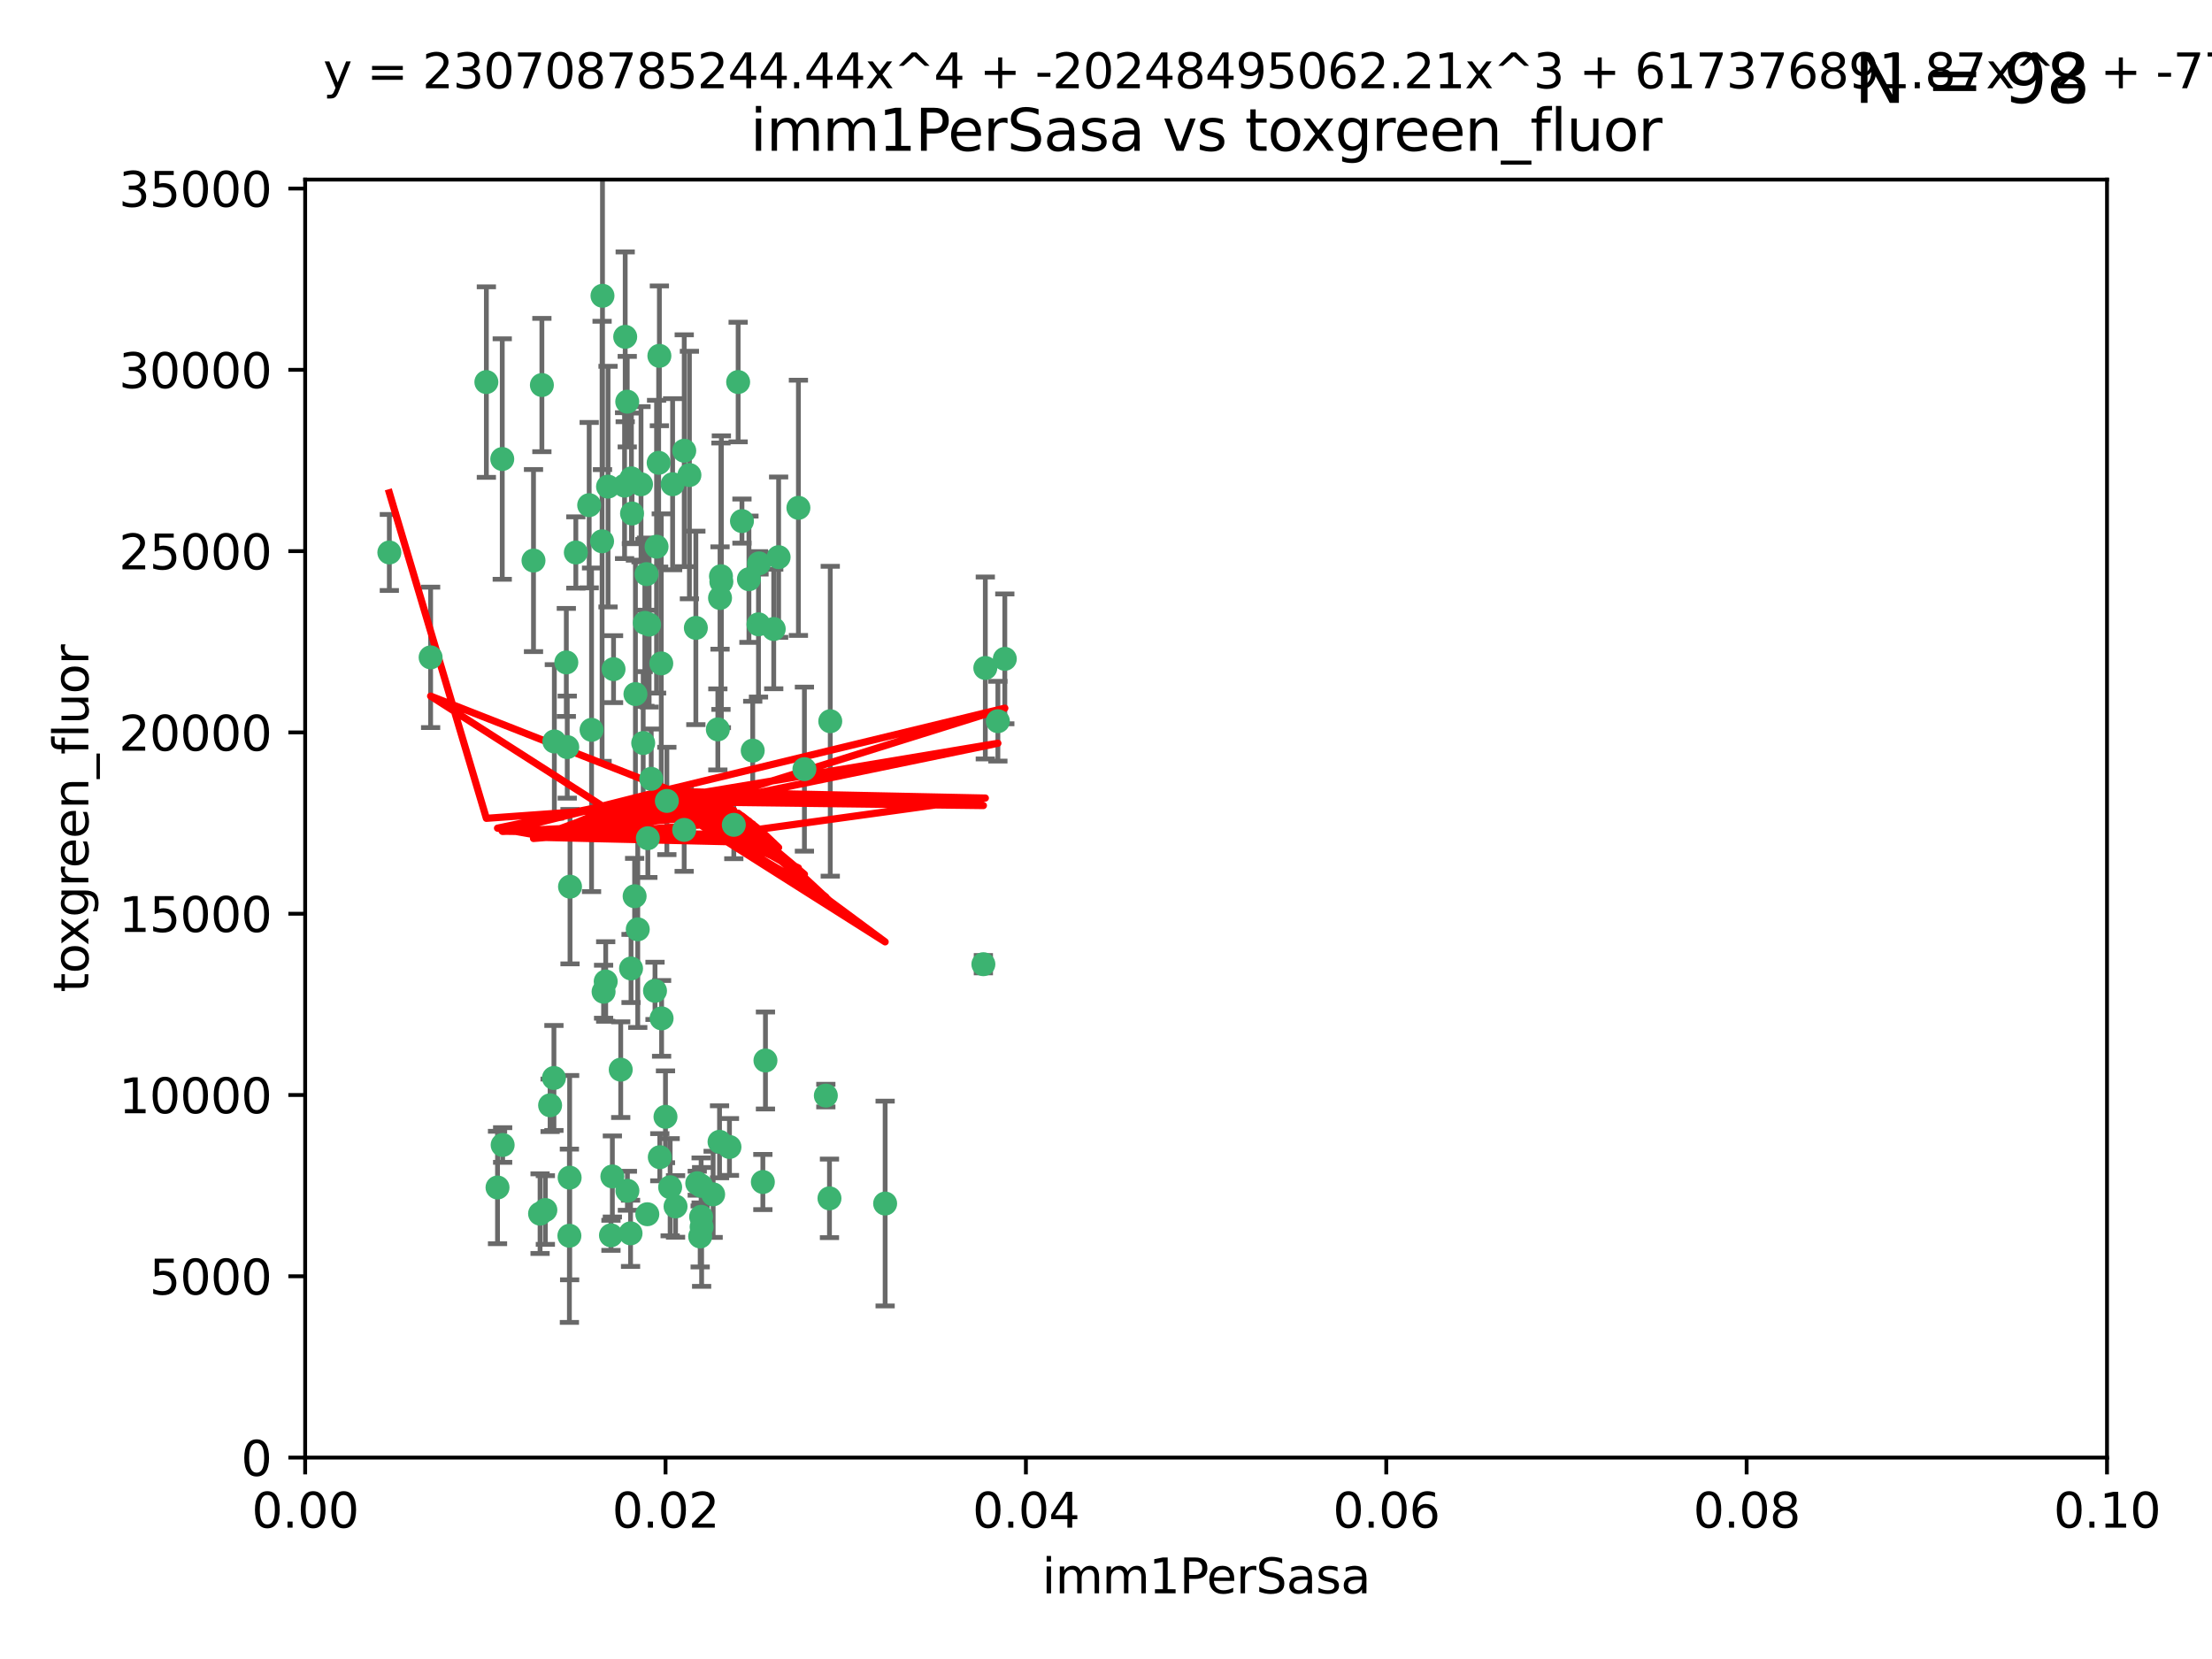 <?xml version="1.0" encoding="utf-8" standalone="no"?>
<!DOCTYPE svg PUBLIC "-//W3C//DTD SVG 1.1//EN"
  "http://www.w3.org/Graphics/SVG/1.1/DTD/svg11.dtd">
<svg xmlns:xlink="http://www.w3.org/1999/xlink" width="460.8pt" height="345.6pt" viewBox="0 0 460.8 345.6" xmlns="http://www.w3.org/2000/svg" version="1.1">
 <defs>
  <style type="text/css">*{stroke-linejoin: round; stroke-linecap: butt}</style>
 </defs>
 <g id="figure_1">
  <g id="patch_1">
   <path d="M 0 345.6 
L 460.8 345.6 
L 460.8 0 
L 0 0 
z
" style="fill: #ffffff"/>
  </g>
  <g id="axes_1">
   <g id="patch_2">
    <path d="M 63.571 303.64 
L 438.93 303.64 
L 438.93 37.411 
L 63.571 37.411 
z
" style="fill: #ffffff"/>
   </g>
   <g id="PathCollection_1">
    <defs>
     <path id="m1992bf4155" d="M 0 1.118 
C 0.297 1.118 0.581 1 0.791 0.791 
C 1 0.581 1.118 0.297 1.118 0 
C 1.118 -0.297 1 -0.581 0.791 -0.791 
C 0.581 -1 0.297 -1.118 0 -1.118 
C -0.297 -1.118 -0.581 -1 -0.791 -0.791 
C -1 -0.581 -1.118 -0.297 -1.118 0 
C -1.118 0.297 -1 0.581 -0.791 0.791 
C -0.581 1 -0.297 1.118 0 1.118 
z
" style="stroke: #3cb371"/>
    </defs>
    <g clip-path="url(#pe49c917652)">
     <use xlink:href="#m1992bf4155" x="81.107" y="115.09" style="fill: #3cb371; stroke: #3cb371"/>
     <use xlink:href="#m1992bf4155" x="101.319" y="79.593" style="fill: #3cb371; stroke: #3cb371"/>
     <use xlink:href="#m1992bf4155" x="126.665" y="101.372" style="fill: #3cb371; stroke: #3cb371"/>
     <use xlink:href="#m1992bf4155" x="89.706" y="136.942" style="fill: #3cb371; stroke: #3cb371"/>
     <use xlink:href="#m1992bf4155" x="156.017" y="120.662" style="fill: #3cb371; stroke: #3cb371"/>
     <use xlink:href="#m1992bf4155" x="111.138" y="116.772" style="fill: #3cb371; stroke: #3cb371"/>
     <use xlink:href="#m1992bf4155" x="137.211" y="96.415" style="fill: #3cb371; stroke: #3cb371"/>
     <use xlink:href="#m1992bf4155" x="119.957" y="115.091" style="fill: #3cb371; stroke: #3cb371"/>
     <use xlink:href="#m1992bf4155" x="125.509" y="61.614" style="fill: #3cb371; stroke: #3cb371"/>
     <use xlink:href="#m1992bf4155" x="130.666" y="83.673" style="fill: #3cb371; stroke: #3cb371"/>
     <use xlink:href="#m1992bf4155" x="161.183" y="131.033" style="fill: #3cb371; stroke: #3cb371"/>
     <use xlink:href="#m1992bf4155" x="112.885" y="80.209" style="fill: #3cb371; stroke: #3cb371"/>
     <use xlink:href="#m1992bf4155" x="130.11" y="101.166" style="fill: #3cb371; stroke: #3cb371"/>
     <use xlink:href="#m1992bf4155" x="137.361" y="74.129" style="fill: #3cb371; stroke: #3cb371"/>
     <use xlink:href="#m1992bf4155" x="167.576" y="160.224" style="fill: #3cb371; stroke: #3cb371"/>
     <use xlink:href="#m1992bf4155" x="149.54" y="151.945" style="fill: #3cb371; stroke: #3cb371"/>
     <use xlink:href="#m1992bf4155" x="125.424" y="112.761" style="fill: #3cb371; stroke: #3cb371"/>
     <use xlink:href="#m1992bf4155" x="134.683" y="119.604" style="fill: #3cb371; stroke: #3cb371"/>
     <use xlink:href="#m1992bf4155" x="132.373" y="144.591" style="fill: #3cb371; stroke: #3cb371"/>
     <use xlink:href="#m1992bf4155" x="140.118" y="100.872" style="fill: #3cb371; stroke: #3cb371"/>
     <use xlink:href="#m1992bf4155" x="162.201" y="116.067" style="fill: #3cb371; stroke: #3cb371"/>
     <use xlink:href="#m1992bf4155" x="159.458" y="220.921" style="fill: #3cb371; stroke: #3cb371"/>
     <use xlink:href="#m1992bf4155" x="104.628" y="95.624" style="fill: #3cb371; stroke: #3cb371"/>
     <use xlink:href="#m1992bf4155" x="133.991" y="154.79" style="fill: #3cb371; stroke: #3cb371"/>
     <use xlink:href="#m1992bf4155" x="133.537" y="100.88" style="fill: #3cb371; stroke: #3cb371"/>
     <use xlink:href="#m1992bf4155" x="166.324" y="105.788" style="fill: #3cb371; stroke: #3cb371"/>
     <use xlink:href="#m1992bf4155" x="135.226" y="130.114" style="fill: #3cb371; stroke: #3cb371"/>
     <use xlink:href="#m1992bf4155" x="134.959" y="174.616" style="fill: #3cb371; stroke: #3cb371"/>
     <use xlink:href="#m1992bf4155" x="136.777" y="113.883" style="fill: #3cb371; stroke: #3cb371"/>
     <use xlink:href="#m1992bf4155" x="137.755" y="138.203" style="fill: #3cb371; stroke: #3cb371"/>
     <use xlink:href="#m1992bf4155" x="131.665" y="106.972" style="fill: #3cb371; stroke: #3cb371"/>
     <use xlink:href="#m1992bf4155" x="125.739" y="206.592" style="fill: #3cb371; stroke: #3cb371"/>
     <use xlink:href="#m1992bf4155" x="149.997" y="124.576" style="fill: #3cb371; stroke: #3cb371"/>
     <use xlink:href="#m1992bf4155" x="131.536" y="99.654" style="fill: #3cb371; stroke: #3cb371"/>
     <use xlink:href="#m1992bf4155" x="104.711" y="238.523" style="fill: #3cb371; stroke: #3cb371"/>
     <use xlink:href="#m1992bf4155" x="118.666" y="245.325" style="fill: #3cb371; stroke: #3cb371"/>
     <use xlink:href="#m1992bf4155" x="143.618" y="98.96" style="fill: #3cb371; stroke: #3cb371"/>
     <use xlink:href="#m1992bf4155" x="154.563" y="108.552" style="fill: #3cb371; stroke: #3cb371"/>
     <use xlink:href="#m1992bf4155" x="158.007" y="130.059" style="fill: #3cb371; stroke: #3cb371"/>
     <use xlink:href="#m1992bf4155" x="153.769" y="79.585" style="fill: #3cb371; stroke: #3cb371"/>
     <use xlink:href="#m1992bf4155" x="118.169" y="155.635" style="fill: #3cb371; stroke: #3cb371"/>
     <use xlink:href="#m1992bf4155" x="126.179" y="204.462" style="fill: #3cb371; stroke: #3cb371"/>
     <use xlink:href="#m1992bf4155" x="136.451" y="206.41" style="fill: #3cb371; stroke: #3cb371"/>
     <use xlink:href="#m1992bf4155" x="150.191" y="120.034" style="fill: #3cb371; stroke: #3cb371"/>
     <use xlink:href="#m1992bf4155" x="146.058" y="247.024" style="fill: #3cb371; stroke: #3cb371"/>
     <use xlink:href="#m1992bf4155" x="142.539" y="93.895" style="fill: #3cb371; stroke: #3cb371"/>
     <use xlink:href="#m1992bf4155" x="205.259" y="139.15" style="fill: #3cb371; stroke: #3cb371"/>
     <use xlink:href="#m1992bf4155" x="158.116" y="117.366" style="fill: #3cb371; stroke: #3cb371"/>
     <use xlink:href="#m1992bf4155" x="150.274" y="121.191" style="fill: #3cb371; stroke: #3cb371"/>
     <use xlink:href="#m1992bf4155" x="130.241" y="70.169" style="fill: #3cb371; stroke: #3cb371"/>
     <use xlink:href="#m1992bf4155" x="138.918" y="166.847" style="fill: #3cb371; stroke: #3cb371"/>
     <use xlink:href="#m1992bf4155" x="112.506" y="252.825" style="fill: #3cb371; stroke: #3cb371"/>
     <use xlink:href="#m1992bf4155" x="207.877" y="150.242" style="fill: #3cb371; stroke: #3cb371"/>
     <use xlink:href="#m1992bf4155" x="127.567" y="245.077" style="fill: #3cb371; stroke: #3cb371"/>
     <use xlink:href="#m1992bf4155" x="127.813" y="139.395" style="fill: #3cb371; stroke: #3cb371"/>
     <use xlink:href="#m1992bf4155" x="148.561" y="248.804" style="fill: #3cb371; stroke: #3cb371"/>
     <use xlink:href="#m1992bf4155" x="209.321" y="137.251" style="fill: #3cb371; stroke: #3cb371"/>
     <use xlink:href="#m1992bf4155" x="134.851" y="252.947" style="fill: #3cb371; stroke: #3cb371"/>
     <use xlink:href="#m1992bf4155" x="137.448" y="241.067" style="fill: #3cb371; stroke: #3cb371"/>
     <use xlink:href="#m1992bf4155" x="127.275" y="257.342" style="fill: #3cb371; stroke: #3cb371"/>
     <use xlink:href="#m1992bf4155" x="117.976" y="137.993" style="fill: #3cb371; stroke: #3cb371"/>
     <use xlink:href="#m1992bf4155" x="152.865" y="171.827" style="fill: #3cb371; stroke: #3cb371"/>
     <use xlink:href="#m1992bf4155" x="114.597" y="230.255" style="fill: #3cb371; stroke: #3cb371"/>
     <use xlink:href="#m1992bf4155" x="132.856" y="193.597" style="fill: #3cb371; stroke: #3cb371"/>
     <use xlink:href="#m1992bf4155" x="113.608" y="252.069" style="fill: #3cb371; stroke: #3cb371"/>
     <use xlink:href="#m1992bf4155" x="103.643" y="247.376" style="fill: #3cb371; stroke: #3cb371"/>
     <use xlink:href="#m1992bf4155" x="140.729" y="251.323" style="fill: #3cb371; stroke: #3cb371"/>
     <use xlink:href="#m1992bf4155" x="129.308" y="222.83" style="fill: #3cb371; stroke: #3cb371"/>
     <use xlink:href="#m1992bf4155" x="151.961" y="238.934" style="fill: #3cb371; stroke: #3cb371"/>
     <use xlink:href="#m1992bf4155" x="172.958" y="150.246" style="fill: #3cb371; stroke: #3cb371"/>
     <use xlink:href="#m1992bf4155" x="149.893" y="237.859" style="fill: #3cb371; stroke: #3cb371"/>
     <use xlink:href="#m1992bf4155" x="204.855" y="200.861" style="fill: #3cb371; stroke: #3cb371"/>
     <use xlink:href="#m1992bf4155" x="146.06" y="253.482" style="fill: #3cb371; stroke: #3cb371"/>
     <use xlink:href="#m1992bf4155" x="123.231" y="152.035" style="fill: #3cb371; stroke: #3cb371"/>
     <use xlink:href="#m1992bf4155" x="146.161" y="255.591" style="fill: #3cb371; stroke: #3cb371"/>
     <use xlink:href="#m1992bf4155" x="137.823" y="212.147" style="fill: #3cb371; stroke: #3cb371"/>
     <use xlink:href="#m1992bf4155" x="156.807" y="156.366" style="fill: #3cb371; stroke: #3cb371"/>
     <use xlink:href="#m1992bf4155" x="131.459" y="201.75" style="fill: #3cb371; stroke: #3cb371"/>
     <use xlink:href="#m1992bf4155" x="118.746" y="184.712" style="fill: #3cb371; stroke: #3cb371"/>
     <use xlink:href="#m1992bf4155" x="145.859" y="257.576" style="fill: #3cb371; stroke: #3cb371"/>
     <use xlink:href="#m1992bf4155" x="132.205" y="186.7" style="fill: #3cb371; stroke: #3cb371"/>
     <use xlink:href="#m1992bf4155" x="130.7" y="248.058" style="fill: #3cb371; stroke: #3cb371"/>
     <use xlink:href="#m1992bf4155" x="144.959" y="130.801" style="fill: #3cb371; stroke: #3cb371"/>
     <use xlink:href="#m1992bf4155" x="131.356" y="256.929" style="fill: #3cb371; stroke: #3cb371"/>
     <use xlink:href="#m1992bf4155" x="115.394" y="224.561" style="fill: #3cb371; stroke: #3cb371"/>
     <use xlink:href="#m1992bf4155" x="118.616" y="257.429" style="fill: #3cb371; stroke: #3cb371"/>
     <use xlink:href="#m1992bf4155" x="115.48" y="154.457" style="fill: #3cb371; stroke: #3cb371"/>
     <use xlink:href="#m1992bf4155" x="122.738" y="105.234" style="fill: #3cb371; stroke: #3cb371"/>
     <use xlink:href="#m1992bf4155" x="134.334" y="129.752" style="fill: #3cb371; stroke: #3cb371"/>
     <use xlink:href="#m1992bf4155" x="138.633" y="232.65" style="fill: #3cb371; stroke: #3cb371"/>
     <use xlink:href="#m1992bf4155" x="142.527" y="172.883" style="fill: #3cb371; stroke: #3cb371"/>
     <use xlink:href="#m1992bf4155" x="158.917" y="246.235" style="fill: #3cb371; stroke: #3cb371"/>
     <use xlink:href="#m1992bf4155" x="139.605" y="247.319" style="fill: #3cb371; stroke: #3cb371"/>
     <use xlink:href="#m1992bf4155" x="145.249" y="246.485" style="fill: #3cb371; stroke: #3cb371"/>
     <use xlink:href="#m1992bf4155" x="172.037" y="228.234" style="fill: #3cb371; stroke: #3cb371"/>
     <use xlink:href="#m1992bf4155" x="135.66" y="162.243" style="fill: #3cb371; stroke: #3cb371"/>
     <use xlink:href="#m1992bf4155" x="184.39" y="250.721" style="fill: #3cb371; stroke: #3cb371"/>
     <use xlink:href="#m1992bf4155" x="172.794" y="249.638" style="fill: #3cb371; stroke: #3cb371"/>
    </g>
   </g>
   <g id="matplotlib.axis_1">
    <g id="xtick_1">
     <g id="line2d_1">
      <defs>
       <path id="m84e50c3bee" d="M 0 0 
L 0 3.5 
" style="stroke: #000000; stroke-width: 0.8"/>
      </defs>
      <g>
       <use xlink:href="#m84e50c3bee" x="63.571" y="303.64" style="stroke: #000000; stroke-width: 0.8"/>
      </g>
     </g>
     <g id="text_1">
      <!-- 0.00 -->
      <g transform="translate(52.438 318.238)scale(0.1 -0.1)">
       <defs>
        <path id="DejaVuSans-30" d="M 2034 4250 
Q 1547 4250 1301 3770 
Q 1056 3291 1056 2328 
Q 1056 1369 1301 889 
Q 1547 409 2034 409 
Q 2525 409 2770 889 
Q 3016 1369 3016 2328 
Q 3016 3291 2770 3770 
Q 2525 4250 2034 4250 
z
M 2034 4750 
Q 2819 4750 3233 4129 
Q 3647 3509 3647 2328 
Q 3647 1150 3233 529 
Q 2819 -91 2034 -91 
Q 1250 -91 836 529 
Q 422 1150 422 2328 
Q 422 3509 836 4129 
Q 1250 4750 2034 4750 
z
" transform="scale(0.016)"/>
        <path id="DejaVuSans-2e" d="M 684 794 
L 1344 794 
L 1344 0 
L 684 0 
L 684 794 
z
" transform="scale(0.016)"/>
       </defs>
       <use xlink:href="#DejaVuSans-30"/>
       <use xlink:href="#DejaVuSans-2e" x="63.623"/>
       <use xlink:href="#DejaVuSans-30" x="95.41"/>
       <use xlink:href="#DejaVuSans-30" x="159.033"/>
      </g>
     </g>
    </g>
    <g id="xtick_2">
     <g id="line2d_2">
      <g>
       <use xlink:href="#m84e50c3bee" x="138.643" y="303.64" style="stroke: #000000; stroke-width: 0.8"/>
      </g>
     </g>
     <g id="text_2">
      <!-- 0.02 -->
      <g transform="translate(127.51 318.238)scale(0.1 -0.1)">
       <defs>
        <path id="DejaVuSans-32" d="M 1228 531 
L 3431 531 
L 3431 0 
L 469 0 
L 469 531 
Q 828 903 1448 1529 
Q 2069 2156 2228 2338 
Q 2531 2678 2651 2914 
Q 2772 3150 2772 3378 
Q 2772 3750 2511 3984 
Q 2250 4219 1831 4219 
Q 1534 4219 1204 4116 
Q 875 4013 500 3803 
L 500 4441 
Q 881 4594 1212 4672 
Q 1544 4750 1819 4750 
Q 2544 4750 2975 4387 
Q 3406 4025 3406 3419 
Q 3406 3131 3298 2873 
Q 3191 2616 2906 2266 
Q 2828 2175 2409 1742 
Q 1991 1309 1228 531 
z
" transform="scale(0.016)"/>
       </defs>
       <use xlink:href="#DejaVuSans-30"/>
       <use xlink:href="#DejaVuSans-2e" x="63.623"/>
       <use xlink:href="#DejaVuSans-30" x="95.41"/>
       <use xlink:href="#DejaVuSans-32" x="159.033"/>
      </g>
     </g>
    </g>
    <g id="xtick_3">
     <g id="line2d_3">
      <g>
       <use xlink:href="#m84e50c3bee" x="213.715" y="303.64" style="stroke: #000000; stroke-width: 0.8"/>
      </g>
     </g>
     <g id="text_3">
      <!-- 0.04 -->
      <g transform="translate(202.582 318.238)scale(0.1 -0.1)">
       <defs>
        <path id="DejaVuSans-34" d="M 2419 4116 
L 825 1625 
L 2419 1625 
L 2419 4116 
z
M 2253 4666 
L 3047 4666 
L 3047 1625 
L 3713 1625 
L 3713 1100 
L 3047 1100 
L 3047 0 
L 2419 0 
L 2419 1100 
L 313 1100 
L 313 1709 
L 2253 4666 
z
" transform="scale(0.016)"/>
       </defs>
       <use xlink:href="#DejaVuSans-30"/>
       <use xlink:href="#DejaVuSans-2e" x="63.623"/>
       <use xlink:href="#DejaVuSans-30" x="95.41"/>
       <use xlink:href="#DejaVuSans-34" x="159.033"/>
      </g>
     </g>
    </g>
    <g id="xtick_4">
     <g id="line2d_4">
      <g>
       <use xlink:href="#m84e50c3bee" x="288.786" y="303.64" style="stroke: #000000; stroke-width: 0.8"/>
      </g>
     </g>
     <g id="text_4">
      <!-- 0.06 -->
      <g transform="translate(277.654 318.238)scale(0.1 -0.1)">
       <defs>
        <path id="DejaVuSans-36" d="M 2113 2584 
Q 1688 2584 1439 2293 
Q 1191 2003 1191 1497 
Q 1191 994 1439 701 
Q 1688 409 2113 409 
Q 2538 409 2786 701 
Q 3034 994 3034 1497 
Q 3034 2003 2786 2293 
Q 2538 2584 2113 2584 
z
M 3366 4563 
L 3366 3988 
Q 3128 4100 2886 4159 
Q 2644 4219 2406 4219 
Q 1781 4219 1451 3797 
Q 1122 3375 1075 2522 
Q 1259 2794 1537 2939 
Q 1816 3084 2150 3084 
Q 2853 3084 3261 2657 
Q 3669 2231 3669 1497 
Q 3669 778 3244 343 
Q 2819 -91 2113 -91 
Q 1303 -91 875 529 
Q 447 1150 447 2328 
Q 447 3434 972 4092 
Q 1497 4750 2381 4750 
Q 2619 4750 2861 4703 
Q 3103 4656 3366 4563 
z
" transform="scale(0.016)"/>
       </defs>
       <use xlink:href="#DejaVuSans-30"/>
       <use xlink:href="#DejaVuSans-2e" x="63.623"/>
       <use xlink:href="#DejaVuSans-30" x="95.41"/>
       <use xlink:href="#DejaVuSans-36" x="159.033"/>
      </g>
     </g>
    </g>
    <g id="xtick_5">
     <g id="line2d_5">
      <g>
       <use xlink:href="#m84e50c3bee" x="363.858" y="303.64" style="stroke: #000000; stroke-width: 0.8"/>
      </g>
     </g>
     <g id="text_5">
      <!-- 0.08 -->
      <g transform="translate(352.725 318.238)scale(0.1 -0.1)">
       <defs>
        <path id="DejaVuSans-38" d="M 2034 2216 
Q 1584 2216 1326 1975 
Q 1069 1734 1069 1313 
Q 1069 891 1326 650 
Q 1584 409 2034 409 
Q 2484 409 2743 651 
Q 3003 894 3003 1313 
Q 3003 1734 2745 1975 
Q 2488 2216 2034 2216 
z
M 1403 2484 
Q 997 2584 770 2862 
Q 544 3141 544 3541 
Q 544 4100 942 4425 
Q 1341 4750 2034 4750 
Q 2731 4750 3128 4425 
Q 3525 4100 3525 3541 
Q 3525 3141 3298 2862 
Q 3072 2584 2669 2484 
Q 3125 2378 3379 2068 
Q 3634 1759 3634 1313 
Q 3634 634 3220 271 
Q 2806 -91 2034 -91 
Q 1263 -91 848 271 
Q 434 634 434 1313 
Q 434 1759 690 2068 
Q 947 2378 1403 2484 
z
M 1172 3481 
Q 1172 3119 1398 2916 
Q 1625 2713 2034 2713 
Q 2441 2713 2670 2916 
Q 2900 3119 2900 3481 
Q 2900 3844 2670 4047 
Q 2441 4250 2034 4250 
Q 1625 4250 1398 4047 
Q 1172 3844 1172 3481 
z
" transform="scale(0.016)"/>
       </defs>
       <use xlink:href="#DejaVuSans-30"/>
       <use xlink:href="#DejaVuSans-2e" x="63.623"/>
       <use xlink:href="#DejaVuSans-30" x="95.41"/>
       <use xlink:href="#DejaVuSans-38" x="159.033"/>
      </g>
     </g>
    </g>
    <g id="xtick_6">
     <g id="line2d_6">
      <g>
       <use xlink:href="#m84e50c3bee" x="438.93" y="303.64" style="stroke: #000000; stroke-width: 0.8"/>
      </g>
     </g>
     <g id="text_6">
      <!-- 0.10 -->
      <g transform="translate(427.797 318.238)scale(0.1 -0.1)">
       <defs>
        <path id="DejaVuSans-31" d="M 794 531 
L 1825 531 
L 1825 4091 
L 703 3866 
L 703 4441 
L 1819 4666 
L 2450 4666 
L 2450 531 
L 3481 531 
L 3481 0 
L 794 0 
L 794 531 
z
" transform="scale(0.016)"/>
       </defs>
       <use xlink:href="#DejaVuSans-30"/>
       <use xlink:href="#DejaVuSans-2e" x="63.623"/>
       <use xlink:href="#DejaVuSans-31" x="95.41"/>
       <use xlink:href="#DejaVuSans-30" x="159.033"/>
      </g>
     </g>
    </g>
    <g id="text_7">
     <!-- imm1PerSasa -->
     <g transform="translate(217.067 331.917)scale(0.1 -0.1)">
      <defs>
       <path id="DejaVuSans-69" d="M 603 3500 
L 1178 3500 
L 1178 0 
L 603 0 
L 603 3500 
z
M 603 4863 
L 1178 4863 
L 1178 4134 
L 603 4134 
L 603 4863 
z
" transform="scale(0.016)"/>
       <path id="DejaVuSans-6d" d="M 3328 2828 
Q 3544 3216 3844 3400 
Q 4144 3584 4550 3584 
Q 5097 3584 5394 3201 
Q 5691 2819 5691 2113 
L 5691 0 
L 5113 0 
L 5113 2094 
Q 5113 2597 4934 2840 
Q 4756 3084 4391 3084 
Q 3944 3084 3684 2787 
Q 3425 2491 3425 1978 
L 3425 0 
L 2847 0 
L 2847 2094 
Q 2847 2600 2669 2842 
Q 2491 3084 2119 3084 
Q 1678 3084 1418 2786 
Q 1159 2488 1159 1978 
L 1159 0 
L 581 0 
L 581 3500 
L 1159 3500 
L 1159 2956 
Q 1356 3278 1631 3431 
Q 1906 3584 2284 3584 
Q 2666 3584 2933 3390 
Q 3200 3197 3328 2828 
z
" transform="scale(0.016)"/>
       <path id="DejaVuSans-50" d="M 1259 4147 
L 1259 2394 
L 2053 2394 
Q 2494 2394 2734 2622 
Q 2975 2850 2975 3272 
Q 2975 3691 2734 3919 
Q 2494 4147 2053 4147 
L 1259 4147 
z
M 628 4666 
L 2053 4666 
Q 2838 4666 3239 4311 
Q 3641 3956 3641 3272 
Q 3641 2581 3239 2228 
Q 2838 1875 2053 1875 
L 1259 1875 
L 1259 0 
L 628 0 
L 628 4666 
z
" transform="scale(0.016)"/>
       <path id="DejaVuSans-65" d="M 3597 1894 
L 3597 1613 
L 953 1613 
Q 991 1019 1311 708 
Q 1631 397 2203 397 
Q 2534 397 2845 478 
Q 3156 559 3463 722 
L 3463 178 
Q 3153 47 2828 -22 
Q 2503 -91 2169 -91 
Q 1331 -91 842 396 
Q 353 884 353 1716 
Q 353 2575 817 3079 
Q 1281 3584 2069 3584 
Q 2775 3584 3186 3129 
Q 3597 2675 3597 1894 
z
M 3022 2063 
Q 3016 2534 2758 2815 
Q 2500 3097 2075 3097 
Q 1594 3097 1305 2825 
Q 1016 2553 972 2059 
L 3022 2063 
z
" transform="scale(0.016)"/>
       <path id="DejaVuSans-72" d="M 2631 2963 
Q 2534 3019 2420 3045 
Q 2306 3072 2169 3072 
Q 1681 3072 1420 2755 
Q 1159 2438 1159 1844 
L 1159 0 
L 581 0 
L 581 3500 
L 1159 3500 
L 1159 2956 
Q 1341 3275 1631 3429 
Q 1922 3584 2338 3584 
Q 2397 3584 2469 3576 
Q 2541 3569 2628 3553 
L 2631 2963 
z
" transform="scale(0.016)"/>
       <path id="DejaVuSans-53" d="M 3425 4513 
L 3425 3897 
Q 3066 4069 2747 4153 
Q 2428 4238 2131 4238 
Q 1616 4238 1336 4038 
Q 1056 3838 1056 3469 
Q 1056 3159 1242 3001 
Q 1428 2844 1947 2747 
L 2328 2669 
Q 3034 2534 3370 2195 
Q 3706 1856 3706 1288 
Q 3706 609 3251 259 
Q 2797 -91 1919 -91 
Q 1588 -91 1214 -16 
Q 841 59 441 206 
L 441 856 
Q 825 641 1194 531 
Q 1563 422 1919 422 
Q 2459 422 2753 634 
Q 3047 847 3047 1241 
Q 3047 1584 2836 1778 
Q 2625 1972 2144 2069 
L 1759 2144 
Q 1053 2284 737 2584 
Q 422 2884 422 3419 
Q 422 4038 858 4394 
Q 1294 4750 2059 4750 
Q 2388 4750 2728 4690 
Q 3069 4631 3425 4513 
z
" transform="scale(0.016)"/>
       <path id="DejaVuSans-61" d="M 2194 1759 
Q 1497 1759 1228 1600 
Q 959 1441 959 1056 
Q 959 750 1161 570 
Q 1363 391 1709 391 
Q 2188 391 2477 730 
Q 2766 1069 2766 1631 
L 2766 1759 
L 2194 1759 
z
M 3341 1997 
L 3341 0 
L 2766 0 
L 2766 531 
Q 2569 213 2275 61 
Q 1981 -91 1556 -91 
Q 1019 -91 701 211 
Q 384 513 384 1019 
Q 384 1609 779 1909 
Q 1175 2209 1959 2209 
L 2766 2209 
L 2766 2266 
Q 2766 2663 2505 2880 
Q 2244 3097 1772 3097 
Q 1472 3097 1187 3025 
Q 903 2953 641 2809 
L 641 3341 
Q 956 3463 1253 3523 
Q 1550 3584 1831 3584 
Q 2591 3584 2966 3190 
Q 3341 2797 3341 1997 
z
" transform="scale(0.016)"/>
       <path id="DejaVuSans-73" d="M 2834 3397 
L 2834 2853 
Q 2591 2978 2328 3040 
Q 2066 3103 1784 3103 
Q 1356 3103 1142 2972 
Q 928 2841 928 2578 
Q 928 2378 1081 2264 
Q 1234 2150 1697 2047 
L 1894 2003 
Q 2506 1872 2764 1633 
Q 3022 1394 3022 966 
Q 3022 478 2636 193 
Q 2250 -91 1575 -91 
Q 1294 -91 989 -36 
Q 684 19 347 128 
L 347 722 
Q 666 556 975 473 
Q 1284 391 1588 391 
Q 1994 391 2212 530 
Q 2431 669 2431 922 
Q 2431 1156 2273 1281 
Q 2116 1406 1581 1522 
L 1381 1569 
Q 847 1681 609 1914 
Q 372 2147 372 2553 
Q 372 3047 722 3315 
Q 1072 3584 1716 3584 
Q 2034 3584 2315 3537 
Q 2597 3491 2834 3397 
z
" transform="scale(0.016)"/>
      </defs>
      <use xlink:href="#DejaVuSans-69"/>
      <use xlink:href="#DejaVuSans-6d" x="27.783"/>
      <use xlink:href="#DejaVuSans-6d" x="125.195"/>
      <use xlink:href="#DejaVuSans-31" x="222.607"/>
      <use xlink:href="#DejaVuSans-50" x="286.23"/>
      <use xlink:href="#DejaVuSans-65" x="342.908"/>
      <use xlink:href="#DejaVuSans-72" x="404.432"/>
      <use xlink:href="#DejaVuSans-53" x="445.545"/>
      <use xlink:href="#DejaVuSans-61" x="509.021"/>
      <use xlink:href="#DejaVuSans-73" x="570.301"/>
      <use xlink:href="#DejaVuSans-61" x="622.4"/>
     </g>
    </g>
   </g>
   <g id="matplotlib.axis_2">
    <g id="ytick_1">
     <g id="line2d_7">
      <defs>
       <path id="mdf8a8796d8" d="M 0 0 
L -3.5 0 
" style="stroke: #000000; stroke-width: 0.8"/>
      </defs>
      <g>
       <use xlink:href="#mdf8a8796d8" x="63.571" y="303.64" style="stroke: #000000; stroke-width: 0.8"/>
      </g>
     </g>
     <g id="text_8">
      <!-- 0 -->
      <g transform="translate(50.209 307.439)scale(0.1 -0.1)">
       <use xlink:href="#DejaVuSans-30"/>
      </g>
     </g>
    </g>
    <g id="ytick_2">
     <g id="line2d_8">
      <g>
       <use xlink:href="#mdf8a8796d8" x="63.571" y="265.874" style="stroke: #000000; stroke-width: 0.8"/>
      </g>
     </g>
     <g id="text_9">
      <!-- 5000 -->
      <g transform="translate(31.121 269.673)scale(0.1 -0.1)">
       <defs>
        <path id="DejaVuSans-35" d="M 691 4666 
L 3169 4666 
L 3169 4134 
L 1269 4134 
L 1269 2991 
Q 1406 3038 1543 3061 
Q 1681 3084 1819 3084 
Q 2600 3084 3056 2656 
Q 3513 2228 3513 1497 
Q 3513 744 3044 326 
Q 2575 -91 1722 -91 
Q 1428 -91 1123 -41 
Q 819 9 494 109 
L 494 744 
Q 775 591 1075 516 
Q 1375 441 1709 441 
Q 2250 441 2565 725 
Q 2881 1009 2881 1497 
Q 2881 1984 2565 2268 
Q 2250 2553 1709 2553 
Q 1456 2553 1204 2497 
Q 953 2441 691 2322 
L 691 4666 
z
" transform="scale(0.016)"/>
       </defs>
       <use xlink:href="#DejaVuSans-35"/>
       <use xlink:href="#DejaVuSans-30" x="63.623"/>
       <use xlink:href="#DejaVuSans-30" x="127.246"/>
       <use xlink:href="#DejaVuSans-30" x="190.869"/>
      </g>
     </g>
    </g>
    <g id="ytick_3">
     <g id="line2d_9">
      <g>
       <use xlink:href="#mdf8a8796d8" x="63.571" y="228.108" style="stroke: #000000; stroke-width: 0.8"/>
      </g>
     </g>
     <g id="text_10">
      <!-- 10000 -->
      <g transform="translate(24.759 231.907)scale(0.1 -0.1)">
       <use xlink:href="#DejaVuSans-31"/>
       <use xlink:href="#DejaVuSans-30" x="63.623"/>
       <use xlink:href="#DejaVuSans-30" x="127.246"/>
       <use xlink:href="#DejaVuSans-30" x="190.869"/>
       <use xlink:href="#DejaVuSans-30" x="254.492"/>
      </g>
     </g>
    </g>
    <g id="ytick_4">
     <g id="line2d_10">
      <g>
       <use xlink:href="#mdf8a8796d8" x="63.571" y="190.342" style="stroke: #000000; stroke-width: 0.8"/>
      </g>
     </g>
     <g id="text_11">
      <!-- 15000 -->
      <g transform="translate(24.759 194.141)scale(0.1 -0.1)">
       <use xlink:href="#DejaVuSans-31"/>
       <use xlink:href="#DejaVuSans-35" x="63.623"/>
       <use xlink:href="#DejaVuSans-30" x="127.246"/>
       <use xlink:href="#DejaVuSans-30" x="190.869"/>
       <use xlink:href="#DejaVuSans-30" x="254.492"/>
      </g>
     </g>
    </g>
    <g id="ytick_5">
     <g id="line2d_11">
      <g>
       <use xlink:href="#mdf8a8796d8" x="63.571" y="152.576" style="stroke: #000000; stroke-width: 0.8"/>
      </g>
     </g>
     <g id="text_12">
      <!-- 20000 -->
      <g transform="translate(24.759 156.375)scale(0.1 -0.1)">
       <use xlink:href="#DejaVuSans-32"/>
       <use xlink:href="#DejaVuSans-30" x="63.623"/>
       <use xlink:href="#DejaVuSans-30" x="127.246"/>
       <use xlink:href="#DejaVuSans-30" x="190.869"/>
       <use xlink:href="#DejaVuSans-30" x="254.492"/>
      </g>
     </g>
    </g>
    <g id="ytick_6">
     <g id="line2d_12">
      <g>
       <use xlink:href="#mdf8a8796d8" x="63.571" y="114.81" style="stroke: #000000; stroke-width: 0.8"/>
      </g>
     </g>
     <g id="text_13">
      <!-- 25000 -->
      <g transform="translate(24.759 118.609)scale(0.1 -0.1)">
       <use xlink:href="#DejaVuSans-32"/>
       <use xlink:href="#DejaVuSans-35" x="63.623"/>
       <use xlink:href="#DejaVuSans-30" x="127.246"/>
       <use xlink:href="#DejaVuSans-30" x="190.869"/>
       <use xlink:href="#DejaVuSans-30" x="254.492"/>
      </g>
     </g>
    </g>
    <g id="ytick_7">
     <g id="line2d_13">
      <g>
       <use xlink:href="#mdf8a8796d8" x="63.571" y="77.044" style="stroke: #000000; stroke-width: 0.8"/>
      </g>
     </g>
     <g id="text_14">
      <!-- 30000 -->
      <g transform="translate(24.759 80.844)scale(0.1 -0.1)">
       <defs>
        <path id="DejaVuSans-33" d="M 2597 2516 
Q 3050 2419 3304 2112 
Q 3559 1806 3559 1356 
Q 3559 666 3084 287 
Q 2609 -91 1734 -91 
Q 1441 -91 1130 -33 
Q 819 25 488 141 
L 488 750 
Q 750 597 1062 519 
Q 1375 441 1716 441 
Q 2309 441 2620 675 
Q 2931 909 2931 1356 
Q 2931 1769 2642 2001 
Q 2353 2234 1838 2234 
L 1294 2234 
L 1294 2753 
L 1863 2753 
Q 2328 2753 2575 2939 
Q 2822 3125 2822 3475 
Q 2822 3834 2567 4026 
Q 2313 4219 1838 4219 
Q 1578 4219 1281 4162 
Q 984 4106 628 3988 
L 628 4550 
Q 988 4650 1302 4700 
Q 1616 4750 1894 4750 
Q 2613 4750 3031 4423 
Q 3450 4097 3450 3541 
Q 3450 3153 3228 2886 
Q 3006 2619 2597 2516 
z
" transform="scale(0.016)"/>
       </defs>
       <use xlink:href="#DejaVuSans-33"/>
       <use xlink:href="#DejaVuSans-30" x="63.623"/>
       <use xlink:href="#DejaVuSans-30" x="127.246"/>
       <use xlink:href="#DejaVuSans-30" x="190.869"/>
       <use xlink:href="#DejaVuSans-30" x="254.492"/>
      </g>
     </g>
    </g>
    <g id="ytick_8">
     <g id="line2d_14">
      <g>
       <use xlink:href="#mdf8a8796d8" x="63.571" y="39.278" style="stroke: #000000; stroke-width: 0.8"/>
      </g>
     </g>
     <g id="text_15">
      <!-- 35000 -->
      <g transform="translate(24.759 43.078)scale(0.1 -0.1)">
       <use xlink:href="#DejaVuSans-33"/>
       <use xlink:href="#DejaVuSans-35" x="63.623"/>
       <use xlink:href="#DejaVuSans-30" x="127.246"/>
       <use xlink:href="#DejaVuSans-30" x="190.869"/>
       <use xlink:href="#DejaVuSans-30" x="254.492"/>
      </g>
     </g>
    </g>
    <g id="text_16">
     <!-- toxgreen_fluor -->
     <g transform="translate(18.401 206.72)rotate(-90)scale(0.1 -0.1)">
      <defs>
       <path id="DejaVuSans-74" d="M 1172 4494 
L 1172 3500 
L 2356 3500 
L 2356 3053 
L 1172 3053 
L 1172 1153 
Q 1172 725 1289 603 
Q 1406 481 1766 481 
L 2356 481 
L 2356 0 
L 1766 0 
Q 1100 0 847 248 
Q 594 497 594 1153 
L 594 3053 
L 172 3053 
L 172 3500 
L 594 3500 
L 594 4494 
L 1172 4494 
z
" transform="scale(0.016)"/>
       <path id="DejaVuSans-6f" d="M 1959 3097 
Q 1497 3097 1228 2736 
Q 959 2375 959 1747 
Q 959 1119 1226 758 
Q 1494 397 1959 397 
Q 2419 397 2687 759 
Q 2956 1122 2956 1747 
Q 2956 2369 2687 2733 
Q 2419 3097 1959 3097 
z
M 1959 3584 
Q 2709 3584 3137 3096 
Q 3566 2609 3566 1747 
Q 3566 888 3137 398 
Q 2709 -91 1959 -91 
Q 1206 -91 779 398 
Q 353 888 353 1747 
Q 353 2609 779 3096 
Q 1206 3584 1959 3584 
z
" transform="scale(0.016)"/>
       <path id="DejaVuSans-78" d="M 3513 3500 
L 2247 1797 
L 3578 0 
L 2900 0 
L 1881 1375 
L 863 0 
L 184 0 
L 1544 1831 
L 300 3500 
L 978 3500 
L 1906 2253 
L 2834 3500 
L 3513 3500 
z
" transform="scale(0.016)"/>
       <path id="DejaVuSans-67" d="M 2906 1791 
Q 2906 2416 2648 2759 
Q 2391 3103 1925 3103 
Q 1463 3103 1205 2759 
Q 947 2416 947 1791 
Q 947 1169 1205 825 
Q 1463 481 1925 481 
Q 2391 481 2648 825 
Q 2906 1169 2906 1791 
z
M 3481 434 
Q 3481 -459 3084 -895 
Q 2688 -1331 1869 -1331 
Q 1566 -1331 1297 -1286 
Q 1028 -1241 775 -1147 
L 775 -588 
Q 1028 -725 1275 -790 
Q 1522 -856 1778 -856 
Q 2344 -856 2625 -561 
Q 2906 -266 2906 331 
L 2906 616 
Q 2728 306 2450 153 
Q 2172 0 1784 0 
Q 1141 0 747 490 
Q 353 981 353 1791 
Q 353 2603 747 3093 
Q 1141 3584 1784 3584 
Q 2172 3584 2450 3431 
Q 2728 3278 2906 2969 
L 2906 3500 
L 3481 3500 
L 3481 434 
z
" transform="scale(0.016)"/>
       <path id="DejaVuSans-6e" d="M 3513 2113 
L 3513 0 
L 2938 0 
L 2938 2094 
Q 2938 2591 2744 2837 
Q 2550 3084 2163 3084 
Q 1697 3084 1428 2787 
Q 1159 2491 1159 1978 
L 1159 0 
L 581 0 
L 581 3500 
L 1159 3500 
L 1159 2956 
Q 1366 3272 1645 3428 
Q 1925 3584 2291 3584 
Q 2894 3584 3203 3211 
Q 3513 2838 3513 2113 
z
" transform="scale(0.016)"/>
       <path id="DejaVuSans-5f" d="M 3263 -1063 
L 3263 -1509 
L -63 -1509 
L -63 -1063 
L 3263 -1063 
z
" transform="scale(0.016)"/>
       <path id="DejaVuSans-66" d="M 2375 4863 
L 2375 4384 
L 1825 4384 
Q 1516 4384 1395 4259 
Q 1275 4134 1275 3809 
L 1275 3500 
L 2222 3500 
L 2222 3053 
L 1275 3053 
L 1275 0 
L 697 0 
L 697 3053 
L 147 3053 
L 147 3500 
L 697 3500 
L 697 3744 
Q 697 4328 969 4595 
Q 1241 4863 1831 4863 
L 2375 4863 
z
" transform="scale(0.016)"/>
       <path id="DejaVuSans-6c" d="M 603 4863 
L 1178 4863 
L 1178 0 
L 603 0 
L 603 4863 
z
" transform="scale(0.016)"/>
       <path id="DejaVuSans-75" d="M 544 1381 
L 544 3500 
L 1119 3500 
L 1119 1403 
Q 1119 906 1312 657 
Q 1506 409 1894 409 
Q 2359 409 2629 706 
Q 2900 1003 2900 1516 
L 2900 3500 
L 3475 3500 
L 3475 0 
L 2900 0 
L 2900 538 
Q 2691 219 2414 64 
Q 2138 -91 1772 -91 
Q 1169 -91 856 284 
Q 544 659 544 1381 
z
M 1991 3584 
L 1991 3584 
z
" transform="scale(0.016)"/>
      </defs>
      <use xlink:href="#DejaVuSans-74"/>
      <use xlink:href="#DejaVuSans-6f" x="39.209"/>
      <use xlink:href="#DejaVuSans-78" x="97.266"/>
      <use xlink:href="#DejaVuSans-67" x="156.445"/>
      <use xlink:href="#DejaVuSans-72" x="219.922"/>
      <use xlink:href="#DejaVuSans-65" x="258.785"/>
      <use xlink:href="#DejaVuSans-65" x="320.309"/>
      <use xlink:href="#DejaVuSans-6e" x="381.832"/>
      <use xlink:href="#DejaVuSans-5f" x="445.211"/>
      <use xlink:href="#DejaVuSans-66" x="495.211"/>
      <use xlink:href="#DejaVuSans-6c" x="530.416"/>
      <use xlink:href="#DejaVuSans-75" x="558.199"/>
      <use xlink:href="#DejaVuSans-6f" x="621.578"/>
      <use xlink:href="#DejaVuSans-72" x="682.76"/>
     </g>
    </g>
   </g>
   <g id="LineCollection_1">
    <path d="M 81.107 123.008 
L 81.107 107.171 
" clip-path="url(#pe49c917652)" style="fill: none; stroke: #696969"/>
    <path d="M 101.319 99.437 
L 101.319 59.75 
" clip-path="url(#pe49c917652)" style="fill: none; stroke: #696969"/>
    <path d="M 126.665 126.436 
L 126.665 76.309 
" clip-path="url(#pe49c917652)" style="fill: none; stroke: #696969"/>
    <path d="M 89.706 151.57 
L 89.706 122.315 
" clip-path="url(#pe49c917652)" style="fill: none; stroke: #696969"/>
    <path d="M 156.017 133.818 
L 156.017 107.506 
" clip-path="url(#pe49c917652)" style="fill: none; stroke: #696969"/>
    <path d="M 111.138 135.741 
L 111.138 97.804 
" clip-path="url(#pe49c917652)" style="fill: none; stroke: #696969"/>
    <path d="M 137.211 118.115 
L 137.211 74.714 
" clip-path="url(#pe49c917652)" style="fill: none; stroke: #696969"/>
    <path d="M 119.957 122.516 
L 119.957 107.666 
" clip-path="url(#pe49c917652)" style="fill: none; stroke: #696969"/>
    <path d="M 125.509 97.825 
L 125.509 25.402 
" clip-path="url(#pe49c917652)" style="fill: none; stroke: #696969"/>
    <path d="M 130.666 93.1 
L 130.666 74.246 
" clip-path="url(#pe49c917652)" style="fill: none; stroke: #696969"/>
    <path d="M 161.183 143.479 
L 161.183 118.586 
" clip-path="url(#pe49c917652)" style="fill: none; stroke: #696969"/>
    <path d="M 112.885 94.094 
L 112.885 66.324 
" clip-path="url(#pe49c917652)" style="fill: none; stroke: #696969"/>
    <path d="M 130.11 116.358 
L 130.11 85.973 
" clip-path="url(#pe49c917652)" style="fill: none; stroke: #696969"/>
    <path d="M 137.361 88.692 
L 137.361 59.566 
" clip-path="url(#pe49c917652)" style="fill: none; stroke: #696969"/>
    <path d="M 167.576 177.314 
L 167.576 143.135 
" clip-path="url(#pe49c917652)" style="fill: none; stroke: #696969"/>
    <path d="M 149.54 160.385 
L 149.54 143.505 
" clip-path="url(#pe49c917652)" style="fill: none; stroke: #696969"/>
    <path d="M 125.424 158.597 
L 125.424 66.926 
" clip-path="url(#pe49c917652)" style="fill: none; stroke: #696969"/>
    <path d="M 134.683 127.118 
L 134.683 112.09 
" clip-path="url(#pe49c917652)" style="fill: none; stroke: #696969"/>
    <path d="M 132.373 172.484 
L 132.373 116.697 
" clip-path="url(#pe49c917652)" style="fill: none; stroke: #696969"/>
    <path d="M 140.118 118.692 
L 140.118 83.052 
" clip-path="url(#pe49c917652)" style="fill: none; stroke: #696969"/>
    <path d="M 162.201 132.771 
L 162.201 99.364 
" clip-path="url(#pe49c917652)" style="fill: none; stroke: #696969"/>
    <path d="M 159.458 231.022 
L 159.458 210.82 
" clip-path="url(#pe49c917652)" style="fill: none; stroke: #696969"/>
    <path d="M 104.628 120.671 
L 104.628 70.577 
" clip-path="url(#pe49c917652)" style="fill: none; stroke: #696969"/>
    <path d="M 133.991 169.67 
L 133.991 139.91 
" clip-path="url(#pe49c917652)" style="fill: none; stroke: #696969"/>
    <path d="M 133.537 117.048 
L 133.537 84.711 
" clip-path="url(#pe49c917652)" style="fill: none; stroke: #696969"/>
    <path d="M 166.324 132.373 
L 166.324 79.202 
" clip-path="url(#pe49c917652)" style="fill: none; stroke: #696969"/>
    <path d="M 135.226 147.286 
L 135.226 112.943 
" clip-path="url(#pe49c917652)" style="fill: none; stroke: #696969"/>
    <path d="M 134.959 182.79 
L 134.959 166.441 
" clip-path="url(#pe49c917652)" style="fill: none; stroke: #696969"/>
    <path d="M 136.777 144.378 
L 136.777 83.389 
" clip-path="url(#pe49c917652)" style="fill: none; stroke: #696969"/>
    <path d="M 137.755 169.362 
L 137.755 107.043 
" clip-path="url(#pe49c917652)" style="fill: none; stroke: #696969"/>
    <path d="M 131.665 113.147 
L 131.665 100.797 
" clip-path="url(#pe49c917652)" style="fill: none; stroke: #696969"/>
    <path d="M 125.739 212.112 
L 125.739 201.073 
" clip-path="url(#pe49c917652)" style="fill: none; stroke: #696969"/>
    <path d="M 149.997 135.235 
L 149.997 113.917 
" clip-path="url(#pe49c917652)" style="fill: none; stroke: #696969"/>
    <path d="M 131.536 113.257 
L 131.536 86.051 
" clip-path="url(#pe49c917652)" style="fill: none; stroke: #696969"/>
    <path d="M 104.711 242.133 
L 104.711 234.912 
" clip-path="url(#pe49c917652)" style="fill: none; stroke: #696969"/>
    <path d="M 118.666 266.605 
L 118.666 224.045 
" clip-path="url(#pe49c917652)" style="fill: none; stroke: #696969"/>
    <path d="M 143.618 124.744 
L 143.618 73.175 
" clip-path="url(#pe49c917652)" style="fill: none; stroke: #696969"/>
    <path d="M 154.563 113.148 
L 154.563 103.957 
" clip-path="url(#pe49c917652)" style="fill: none; stroke: #696969"/>
    <path d="M 158.007 145.209 
L 158.007 114.909 
" clip-path="url(#pe49c917652)" style="fill: none; stroke: #696969"/>
    <path d="M 153.769 92.04 
L 153.769 67.13 
" clip-path="url(#pe49c917652)" style="fill: none; stroke: #696969"/>
    <path d="M 118.169 166.268 
L 118.169 145.002 
" clip-path="url(#pe49c917652)" style="fill: none; stroke: #696969"/>
    <path d="M 126.179 212.746 
L 126.179 196.178 
" clip-path="url(#pe49c917652)" style="fill: none; stroke: #696969"/>
    <path d="M 136.451 212.375 
L 136.451 200.445 
" clip-path="url(#pe49c917652)" style="fill: none; stroke: #696969"/>
    <path d="M 150.191 147.781 
L 150.191 92.287 
" clip-path="url(#pe49c917652)" style="fill: none; stroke: #696969"/>
    <path d="M 146.058 252.829 
L 146.058 241.22 
" clip-path="url(#pe49c917652)" style="fill: none; stroke: #696969"/>
    <path d="M 142.539 118.044 
L 142.539 69.747 
" clip-path="url(#pe49c917652)" style="fill: none; stroke: #696969"/>
    <path d="M 205.259 158.1 
L 205.259 120.201 
" clip-path="url(#pe49c917652)" style="fill: none; stroke: #696969"/>
    <path d="M 158.116 119.591 
L 158.116 115.141 
" clip-path="url(#pe49c917652)" style="fill: none; stroke: #696969"/>
    <path d="M 150.274 151.584 
L 150.274 90.798 
" clip-path="url(#pe49c917652)" style="fill: none; stroke: #696969"/>
    <path d="M 130.241 87.855 
L 130.241 52.483 
" clip-path="url(#pe49c917652)" style="fill: none; stroke: #696969"/>
    <path d="M 138.918 178.027 
L 138.918 155.668 
" clip-path="url(#pe49c917652)" style="fill: none; stroke: #696969"/>
    <path d="M 112.506 261.12 
L 112.506 244.53 
" clip-path="url(#pe49c917652)" style="fill: none; stroke: #696969"/>
    <path d="M 207.877 158.549 
L 207.877 141.935 
" clip-path="url(#pe49c917652)" style="fill: none; stroke: #696969"/>
    <path d="M 127.567 253.52 
L 127.567 236.635 
" clip-path="url(#pe49c917652)" style="fill: none; stroke: #696969"/>
    <path d="M 127.813 146.369 
L 127.813 132.42 
" clip-path="url(#pe49c917652)" style="fill: none; stroke: #696969"/>
    <path d="M 148.561 257.775 
L 148.561 239.834 
" clip-path="url(#pe49c917652)" style="fill: none; stroke: #696969"/>
    <path d="M 209.321 150.773 
L 209.321 123.729 
" clip-path="url(#pe49c917652)" style="fill: none; stroke: #696969"/>
    <path d="M 134.851 253.886 
L 134.851 252.007 
" clip-path="url(#pe49c917652)" style="fill: none; stroke: #696969"/>
    <path d="M 137.448 245.981 
L 137.448 236.153 
" clip-path="url(#pe49c917652)" style="fill: none; stroke: #696969"/>
    <path d="M 127.275 260.473 
L 127.275 254.211 
" clip-path="url(#pe49c917652)" style="fill: none; stroke: #696969"/>
    <path d="M 117.976 149.246 
L 117.976 126.741 
" clip-path="url(#pe49c917652)" style="fill: none; stroke: #696969"/>
    <path d="M 152.865 178.879 
L 152.865 164.775 
" clip-path="url(#pe49c917652)" style="fill: none; stroke: #696969"/>
    <path d="M 114.597 235.721 
L 114.597 224.789 
" clip-path="url(#pe49c917652)" style="fill: none; stroke: #696969"/>
    <path d="M 132.856 214.035 
L 132.856 173.16 
" clip-path="url(#pe49c917652)" style="fill: none; stroke: #696969"/>
    <path d="M 113.608 259.223 
L 113.608 244.915 
" clip-path="url(#pe49c917652)" style="fill: none; stroke: #696969"/>
    <path d="M 103.643 259.089 
L 103.643 235.664 
" clip-path="url(#pe49c917652)" style="fill: none; stroke: #696969"/>
    <path d="M 140.729 257.736 
L 140.729 244.91 
" clip-path="url(#pe49c917652)" style="fill: none; stroke: #696969"/>
    <path d="M 129.308 232.795 
L 129.308 212.864 
" clip-path="url(#pe49c917652)" style="fill: none; stroke: #696969"/>
    <path d="M 151.961 244.856 
L 151.961 233.012 
" clip-path="url(#pe49c917652)" style="fill: none; stroke: #696969"/>
    <path d="M 172.958 182.519 
L 172.958 117.972 
" clip-path="url(#pe49c917652)" style="fill: none; stroke: #696969"/>
    <path d="M 149.893 245.363 
L 149.893 230.355 
" clip-path="url(#pe49c917652)" style="fill: none; stroke: #696969"/>
    <path d="M 204.855 202.673 
L 204.855 199.049 
" clip-path="url(#pe49c917652)" style="fill: none; stroke: #696969"/>
    <path d="M 146.06 256.385 
L 146.06 250.58 
" clip-path="url(#pe49c917652)" style="fill: none; stroke: #696969"/>
    <path d="M 123.231 185.743 
L 123.231 118.327 
" clip-path="url(#pe49c917652)" style="fill: none; stroke: #696969"/>
    <path d="M 146.161 267.968 
L 146.161 243.214 
" clip-path="url(#pe49c917652)" style="fill: none; stroke: #696969"/>
    <path d="M 137.823 220.035 
L 137.823 204.259 
" clip-path="url(#pe49c917652)" style="fill: none; stroke: #696969"/>
    <path d="M 156.807 166.65 
L 156.807 146.083 
" clip-path="url(#pe49c917652)" style="fill: none; stroke: #696969"/>
    <path d="M 131.459 208.846 
L 131.459 194.653 
" clip-path="url(#pe49c917652)" style="fill: none; stroke: #696969"/>
    <path d="M 118.746 200.794 
L 118.746 168.63 
" clip-path="url(#pe49c917652)" style="fill: none; stroke: #696969"/>
    <path d="M 145.859 263.925 
L 145.859 251.227 
" clip-path="url(#pe49c917652)" style="fill: none; stroke: #696969"/>
    <path d="M 132.205 194.587 
L 132.205 178.814 
" clip-path="url(#pe49c917652)" style="fill: none; stroke: #696969"/>
    <path d="M 130.7 252.121 
L 130.7 243.994 
" clip-path="url(#pe49c917652)" style="fill: none; stroke: #696969"/>
    <path d="M 144.959 150.951 
L 144.959 110.652 
" clip-path="url(#pe49c917652)" style="fill: none; stroke: #696969"/>
    <path d="M 131.356 263.824 
L 131.356 250.034 
" clip-path="url(#pe49c917652)" style="fill: none; stroke: #696969"/>
    <path d="M 115.394 235.496 
L 115.394 213.627 
" clip-path="url(#pe49c917652)" style="fill: none; stroke: #696969"/>
    <path d="M 118.616 275.478 
L 118.616 239.381 
" clip-path="url(#pe49c917652)" style="fill: none; stroke: #696969"/>
    <path d="M 115.48 170.456 
L 115.48 138.458 
" clip-path="url(#pe49c917652)" style="fill: none; stroke: #696969"/>
    <path d="M 122.738 122.461 
L 122.738 88.007 
" clip-path="url(#pe49c917652)" style="fill: none; stroke: #696969"/>
    <path d="M 134.334 147.136 
L 134.334 112.367 
" clip-path="url(#pe49c917652)" style="fill: none; stroke: #696969"/>
    <path d="M 138.633 242.215 
L 138.633 223.086 
" clip-path="url(#pe49c917652)" style="fill: none; stroke: #696969"/>
    <path d="M 142.527 181.512 
L 142.527 164.255 
" clip-path="url(#pe49c917652)" style="fill: none; stroke: #696969"/>
    <path d="M 158.917 251.981 
L 158.917 240.488 
" clip-path="url(#pe49c917652)" style="fill: none; stroke: #696969"/>
    <path d="M 139.605 257.444 
L 139.605 237.194 
" clip-path="url(#pe49c917652)" style="fill: none; stroke: #696969"/>
    <path d="M 145.249 248.986 
L 145.249 243.983 
" clip-path="url(#pe49c917652)" style="fill: none; stroke: #696969"/>
    <path d="M 172.037 230.592 
L 172.037 225.876 
" clip-path="url(#pe49c917652)" style="fill: none; stroke: #696969"/>
    <path d="M 135.66 172.618 
L 135.66 151.867 
" clip-path="url(#pe49c917652)" style="fill: none; stroke: #696969"/>
    <path d="M 184.39 272.052 
L 184.39 229.39 
" clip-path="url(#pe49c917652)" style="fill: none; stroke: #696969"/>
    <path d="M 172.794 257.818 
L 172.794 241.459 
" clip-path="url(#pe49c917652)" style="fill: none; stroke: #696969"/>
   </g>
   <g id="line2d_15">
    <defs>
     <path id="m7f44df295f" d="M 2 0 
L -2 -0 
" style="stroke: #696969"/>
    </defs>
    <g clip-path="url(#pe49c917652)">
     <use xlink:href="#m7f44df295f" x="81.107" y="123.008" style="fill: #696969; stroke: #696969"/>
     <use xlink:href="#m7f44df295f" x="101.319" y="99.437" style="fill: #696969; stroke: #696969"/>
     <use xlink:href="#m7f44df295f" x="126.665" y="126.436" style="fill: #696969; stroke: #696969"/>
     <use xlink:href="#m7f44df295f" x="89.706" y="151.57" style="fill: #696969; stroke: #696969"/>
     <use xlink:href="#m7f44df295f" x="156.017" y="133.818" style="fill: #696969; stroke: #696969"/>
     <use xlink:href="#m7f44df295f" x="111.138" y="135.741" style="fill: #696969; stroke: #696969"/>
     <use xlink:href="#m7f44df295f" x="137.211" y="118.115" style="fill: #696969; stroke: #696969"/>
     <use xlink:href="#m7f44df295f" x="119.957" y="122.516" style="fill: #696969; stroke: #696969"/>
     <use xlink:href="#m7f44df295f" x="125.509" y="97.825" style="fill: #696969; stroke: #696969"/>
     <use xlink:href="#m7f44df295f" x="130.666" y="93.1" style="fill: #696969; stroke: #696969"/>
     <use xlink:href="#m7f44df295f" x="161.183" y="143.479" style="fill: #696969; stroke: #696969"/>
     <use xlink:href="#m7f44df295f" x="112.885" y="94.094" style="fill: #696969; stroke: #696969"/>
     <use xlink:href="#m7f44df295f" x="130.11" y="116.358" style="fill: #696969; stroke: #696969"/>
     <use xlink:href="#m7f44df295f" x="137.361" y="88.692" style="fill: #696969; stroke: #696969"/>
     <use xlink:href="#m7f44df295f" x="167.576" y="177.314" style="fill: #696969; stroke: #696969"/>
     <use xlink:href="#m7f44df295f" x="149.54" y="160.385" style="fill: #696969; stroke: #696969"/>
     <use xlink:href="#m7f44df295f" x="125.424" y="158.597" style="fill: #696969; stroke: #696969"/>
     <use xlink:href="#m7f44df295f" x="134.683" y="127.118" style="fill: #696969; stroke: #696969"/>
     <use xlink:href="#m7f44df295f" x="132.373" y="172.484" style="fill: #696969; stroke: #696969"/>
     <use xlink:href="#m7f44df295f" x="140.118" y="118.692" style="fill: #696969; stroke: #696969"/>
     <use xlink:href="#m7f44df295f" x="162.201" y="132.771" style="fill: #696969; stroke: #696969"/>
     <use xlink:href="#m7f44df295f" x="159.458" y="231.022" style="fill: #696969; stroke: #696969"/>
     <use xlink:href="#m7f44df295f" x="104.628" y="120.671" style="fill: #696969; stroke: #696969"/>
     <use xlink:href="#m7f44df295f" x="133.991" y="169.67" style="fill: #696969; stroke: #696969"/>
     <use xlink:href="#m7f44df295f" x="133.537" y="117.048" style="fill: #696969; stroke: #696969"/>
     <use xlink:href="#m7f44df295f" x="166.324" y="132.373" style="fill: #696969; stroke: #696969"/>
     <use xlink:href="#m7f44df295f" x="135.226" y="147.286" style="fill: #696969; stroke: #696969"/>
     <use xlink:href="#m7f44df295f" x="134.959" y="182.79" style="fill: #696969; stroke: #696969"/>
     <use xlink:href="#m7f44df295f" x="136.777" y="144.378" style="fill: #696969; stroke: #696969"/>
     <use xlink:href="#m7f44df295f" x="137.755" y="169.362" style="fill: #696969; stroke: #696969"/>
     <use xlink:href="#m7f44df295f" x="131.665" y="113.147" style="fill: #696969; stroke: #696969"/>
     <use xlink:href="#m7f44df295f" x="125.739" y="212.112" style="fill: #696969; stroke: #696969"/>
     <use xlink:href="#m7f44df295f" x="149.997" y="135.235" style="fill: #696969; stroke: #696969"/>
     <use xlink:href="#m7f44df295f" x="131.536" y="113.257" style="fill: #696969; stroke: #696969"/>
     <use xlink:href="#m7f44df295f" x="104.711" y="242.133" style="fill: #696969; stroke: #696969"/>
     <use xlink:href="#m7f44df295f" x="118.666" y="266.605" style="fill: #696969; stroke: #696969"/>
     <use xlink:href="#m7f44df295f" x="143.618" y="124.744" style="fill: #696969; stroke: #696969"/>
     <use xlink:href="#m7f44df295f" x="154.563" y="113.148" style="fill: #696969; stroke: #696969"/>
     <use xlink:href="#m7f44df295f" x="158.007" y="145.209" style="fill: #696969; stroke: #696969"/>
     <use xlink:href="#m7f44df295f" x="153.769" y="92.04" style="fill: #696969; stroke: #696969"/>
     <use xlink:href="#m7f44df295f" x="118.169" y="166.268" style="fill: #696969; stroke: #696969"/>
     <use xlink:href="#m7f44df295f" x="126.179" y="212.746" style="fill: #696969; stroke: #696969"/>
     <use xlink:href="#m7f44df295f" x="136.451" y="212.375" style="fill: #696969; stroke: #696969"/>
     <use xlink:href="#m7f44df295f" x="150.191" y="147.781" style="fill: #696969; stroke: #696969"/>
     <use xlink:href="#m7f44df295f" x="146.058" y="252.829" style="fill: #696969; stroke: #696969"/>
     <use xlink:href="#m7f44df295f" x="142.539" y="118.044" style="fill: #696969; stroke: #696969"/>
     <use xlink:href="#m7f44df295f" x="205.259" y="158.1" style="fill: #696969; stroke: #696969"/>
     <use xlink:href="#m7f44df295f" x="158.116" y="119.591" style="fill: #696969; stroke: #696969"/>
     <use xlink:href="#m7f44df295f" x="150.274" y="151.584" style="fill: #696969; stroke: #696969"/>
     <use xlink:href="#m7f44df295f" x="130.241" y="87.855" style="fill: #696969; stroke: #696969"/>
     <use xlink:href="#m7f44df295f" x="138.918" y="178.027" style="fill: #696969; stroke: #696969"/>
     <use xlink:href="#m7f44df295f" x="112.506" y="261.12" style="fill: #696969; stroke: #696969"/>
     <use xlink:href="#m7f44df295f" x="207.877" y="158.549" style="fill: #696969; stroke: #696969"/>
     <use xlink:href="#m7f44df295f" x="127.567" y="253.52" style="fill: #696969; stroke: #696969"/>
     <use xlink:href="#m7f44df295f" x="127.813" y="146.369" style="fill: #696969; stroke: #696969"/>
     <use xlink:href="#m7f44df295f" x="148.561" y="257.775" style="fill: #696969; stroke: #696969"/>
     <use xlink:href="#m7f44df295f" x="209.321" y="150.773" style="fill: #696969; stroke: #696969"/>
     <use xlink:href="#m7f44df295f" x="134.851" y="253.886" style="fill: #696969; stroke: #696969"/>
     <use xlink:href="#m7f44df295f" x="137.448" y="245.981" style="fill: #696969; stroke: #696969"/>
     <use xlink:href="#m7f44df295f" x="127.275" y="260.473" style="fill: #696969; stroke: #696969"/>
     <use xlink:href="#m7f44df295f" x="117.976" y="149.246" style="fill: #696969; stroke: #696969"/>
     <use xlink:href="#m7f44df295f" x="152.865" y="178.879" style="fill: #696969; stroke: #696969"/>
     <use xlink:href="#m7f44df295f" x="114.597" y="235.721" style="fill: #696969; stroke: #696969"/>
     <use xlink:href="#m7f44df295f" x="132.856" y="214.035" style="fill: #696969; stroke: #696969"/>
     <use xlink:href="#m7f44df295f" x="113.608" y="259.223" style="fill: #696969; stroke: #696969"/>
     <use xlink:href="#m7f44df295f" x="103.643" y="259.089" style="fill: #696969; stroke: #696969"/>
     <use xlink:href="#m7f44df295f" x="140.729" y="257.736" style="fill: #696969; stroke: #696969"/>
     <use xlink:href="#m7f44df295f" x="129.308" y="232.795" style="fill: #696969; stroke: #696969"/>
     <use xlink:href="#m7f44df295f" x="151.961" y="244.856" style="fill: #696969; stroke: #696969"/>
     <use xlink:href="#m7f44df295f" x="172.958" y="182.519" style="fill: #696969; stroke: #696969"/>
     <use xlink:href="#m7f44df295f" x="149.893" y="245.363" style="fill: #696969; stroke: #696969"/>
     <use xlink:href="#m7f44df295f" x="204.855" y="202.673" style="fill: #696969; stroke: #696969"/>
     <use xlink:href="#m7f44df295f" x="146.06" y="256.385" style="fill: #696969; stroke: #696969"/>
     <use xlink:href="#m7f44df295f" x="123.231" y="185.743" style="fill: #696969; stroke: #696969"/>
     <use xlink:href="#m7f44df295f" x="146.161" y="267.968" style="fill: #696969; stroke: #696969"/>
     <use xlink:href="#m7f44df295f" x="137.823" y="220.035" style="fill: #696969; stroke: #696969"/>
     <use xlink:href="#m7f44df295f" x="156.807" y="166.65" style="fill: #696969; stroke: #696969"/>
     <use xlink:href="#m7f44df295f" x="131.459" y="208.846" style="fill: #696969; stroke: #696969"/>
     <use xlink:href="#m7f44df295f" x="118.746" y="200.794" style="fill: #696969; stroke: #696969"/>
     <use xlink:href="#m7f44df295f" x="145.859" y="263.925" style="fill: #696969; stroke: #696969"/>
     <use xlink:href="#m7f44df295f" x="132.205" y="194.587" style="fill: #696969; stroke: #696969"/>
     <use xlink:href="#m7f44df295f" x="130.7" y="252.121" style="fill: #696969; stroke: #696969"/>
     <use xlink:href="#m7f44df295f" x="144.959" y="150.951" style="fill: #696969; stroke: #696969"/>
     <use xlink:href="#m7f44df295f" x="131.356" y="263.824" style="fill: #696969; stroke: #696969"/>
     <use xlink:href="#m7f44df295f" x="115.394" y="235.496" style="fill: #696969; stroke: #696969"/>
     <use xlink:href="#m7f44df295f" x="118.616" y="275.478" style="fill: #696969; stroke: #696969"/>
     <use xlink:href="#m7f44df295f" x="115.48" y="170.456" style="fill: #696969; stroke: #696969"/>
     <use xlink:href="#m7f44df295f" x="122.738" y="122.461" style="fill: #696969; stroke: #696969"/>
     <use xlink:href="#m7f44df295f" x="134.334" y="147.136" style="fill: #696969; stroke: #696969"/>
     <use xlink:href="#m7f44df295f" x="138.633" y="242.215" style="fill: #696969; stroke: #696969"/>
     <use xlink:href="#m7f44df295f" x="142.527" y="181.512" style="fill: #696969; stroke: #696969"/>
     <use xlink:href="#m7f44df295f" x="158.917" y="251.981" style="fill: #696969; stroke: #696969"/>
     <use xlink:href="#m7f44df295f" x="139.605" y="257.444" style="fill: #696969; stroke: #696969"/>
     <use xlink:href="#m7f44df295f" x="145.249" y="248.986" style="fill: #696969; stroke: #696969"/>
     <use xlink:href="#m7f44df295f" x="172.037" y="230.592" style="fill: #696969; stroke: #696969"/>
     <use xlink:href="#m7f44df295f" x="135.66" y="172.618" style="fill: #696969; stroke: #696969"/>
     <use xlink:href="#m7f44df295f" x="184.39" y="272.052" style="fill: #696969; stroke: #696969"/>
     <use xlink:href="#m7f44df295f" x="172.794" y="257.818" style="fill: #696969; stroke: #696969"/>
    </g>
   </g>
   <g id="line2d_16">
    <g clip-path="url(#pe49c917652)">
     <use xlink:href="#m7f44df295f" x="81.107" y="107.171" style="fill: #696969; stroke: #696969"/>
     <use xlink:href="#m7f44df295f" x="101.319" y="59.75" style="fill: #696969; stroke: #696969"/>
     <use xlink:href="#m7f44df295f" x="126.665" y="76.309" style="fill: #696969; stroke: #696969"/>
     <use xlink:href="#m7f44df295f" x="89.706" y="122.315" style="fill: #696969; stroke: #696969"/>
     <use xlink:href="#m7f44df295f" x="156.017" y="107.506" style="fill: #696969; stroke: #696969"/>
     <use xlink:href="#m7f44df295f" x="111.138" y="97.804" style="fill: #696969; stroke: #696969"/>
     <use xlink:href="#m7f44df295f" x="137.211" y="74.714" style="fill: #696969; stroke: #696969"/>
     <use xlink:href="#m7f44df295f" x="119.957" y="107.666" style="fill: #696969; stroke: #696969"/>
     <use xlink:href="#m7f44df295f" x="125.509" y="25.402" style="fill: #696969; stroke: #696969"/>
     <use xlink:href="#m7f44df295f" x="130.666" y="74.246" style="fill: #696969; stroke: #696969"/>
     <use xlink:href="#m7f44df295f" x="161.183" y="118.586" style="fill: #696969; stroke: #696969"/>
     <use xlink:href="#m7f44df295f" x="112.885" y="66.324" style="fill: #696969; stroke: #696969"/>
     <use xlink:href="#m7f44df295f" x="130.11" y="85.973" style="fill: #696969; stroke: #696969"/>
     <use xlink:href="#m7f44df295f" x="137.361" y="59.566" style="fill: #696969; stroke: #696969"/>
     <use xlink:href="#m7f44df295f" x="167.576" y="143.135" style="fill: #696969; stroke: #696969"/>
     <use xlink:href="#m7f44df295f" x="149.54" y="143.505" style="fill: #696969; stroke: #696969"/>
     <use xlink:href="#m7f44df295f" x="125.424" y="66.926" style="fill: #696969; stroke: #696969"/>
     <use xlink:href="#m7f44df295f" x="134.683" y="112.09" style="fill: #696969; stroke: #696969"/>
     <use xlink:href="#m7f44df295f" x="132.373" y="116.697" style="fill: #696969; stroke: #696969"/>
     <use xlink:href="#m7f44df295f" x="140.118" y="83.052" style="fill: #696969; stroke: #696969"/>
     <use xlink:href="#m7f44df295f" x="162.201" y="99.364" style="fill: #696969; stroke: #696969"/>
     <use xlink:href="#m7f44df295f" x="159.458" y="210.82" style="fill: #696969; stroke: #696969"/>
     <use xlink:href="#m7f44df295f" x="104.628" y="70.577" style="fill: #696969; stroke: #696969"/>
     <use xlink:href="#m7f44df295f" x="133.991" y="139.91" style="fill: #696969; stroke: #696969"/>
     <use xlink:href="#m7f44df295f" x="133.537" y="84.711" style="fill: #696969; stroke: #696969"/>
     <use xlink:href="#m7f44df295f" x="166.324" y="79.202" style="fill: #696969; stroke: #696969"/>
     <use xlink:href="#m7f44df295f" x="135.226" y="112.943" style="fill: #696969; stroke: #696969"/>
     <use xlink:href="#m7f44df295f" x="134.959" y="166.441" style="fill: #696969; stroke: #696969"/>
     <use xlink:href="#m7f44df295f" x="136.777" y="83.389" style="fill: #696969; stroke: #696969"/>
     <use xlink:href="#m7f44df295f" x="137.755" y="107.043" style="fill: #696969; stroke: #696969"/>
     <use xlink:href="#m7f44df295f" x="131.665" y="100.797" style="fill: #696969; stroke: #696969"/>
     <use xlink:href="#m7f44df295f" x="125.739" y="201.073" style="fill: #696969; stroke: #696969"/>
     <use xlink:href="#m7f44df295f" x="149.997" y="113.917" style="fill: #696969; stroke: #696969"/>
     <use xlink:href="#m7f44df295f" x="131.536" y="86.051" style="fill: #696969; stroke: #696969"/>
     <use xlink:href="#m7f44df295f" x="104.711" y="234.912" style="fill: #696969; stroke: #696969"/>
     <use xlink:href="#m7f44df295f" x="118.666" y="224.045" style="fill: #696969; stroke: #696969"/>
     <use xlink:href="#m7f44df295f" x="143.618" y="73.175" style="fill: #696969; stroke: #696969"/>
     <use xlink:href="#m7f44df295f" x="154.563" y="103.957" style="fill: #696969; stroke: #696969"/>
     <use xlink:href="#m7f44df295f" x="158.007" y="114.909" style="fill: #696969; stroke: #696969"/>
     <use xlink:href="#m7f44df295f" x="153.769" y="67.13" style="fill: #696969; stroke: #696969"/>
     <use xlink:href="#m7f44df295f" x="118.169" y="145.002" style="fill: #696969; stroke: #696969"/>
     <use xlink:href="#m7f44df295f" x="126.179" y="196.178" style="fill: #696969; stroke: #696969"/>
     <use xlink:href="#m7f44df295f" x="136.451" y="200.445" style="fill: #696969; stroke: #696969"/>
     <use xlink:href="#m7f44df295f" x="150.191" y="92.287" style="fill: #696969; stroke: #696969"/>
     <use xlink:href="#m7f44df295f" x="146.058" y="241.22" style="fill: #696969; stroke: #696969"/>
     <use xlink:href="#m7f44df295f" x="142.539" y="69.747" style="fill: #696969; stroke: #696969"/>
     <use xlink:href="#m7f44df295f" x="205.259" y="120.201" style="fill: #696969; stroke: #696969"/>
     <use xlink:href="#m7f44df295f" x="158.116" y="115.141" style="fill: #696969; stroke: #696969"/>
     <use xlink:href="#m7f44df295f" x="150.274" y="90.798" style="fill: #696969; stroke: #696969"/>
     <use xlink:href="#m7f44df295f" x="130.241" y="52.483" style="fill: #696969; stroke: #696969"/>
     <use xlink:href="#m7f44df295f" x="138.918" y="155.668" style="fill: #696969; stroke: #696969"/>
     <use xlink:href="#m7f44df295f" x="112.506" y="244.53" style="fill: #696969; stroke: #696969"/>
     <use xlink:href="#m7f44df295f" x="207.877" y="141.935" style="fill: #696969; stroke: #696969"/>
     <use xlink:href="#m7f44df295f" x="127.567" y="236.635" style="fill: #696969; stroke: #696969"/>
     <use xlink:href="#m7f44df295f" x="127.813" y="132.42" style="fill: #696969; stroke: #696969"/>
     <use xlink:href="#m7f44df295f" x="148.561" y="239.834" style="fill: #696969; stroke: #696969"/>
     <use xlink:href="#m7f44df295f" x="209.321" y="123.729" style="fill: #696969; stroke: #696969"/>
     <use xlink:href="#m7f44df295f" x="134.851" y="252.007" style="fill: #696969; stroke: #696969"/>
     <use xlink:href="#m7f44df295f" x="137.448" y="236.153" style="fill: #696969; stroke: #696969"/>
     <use xlink:href="#m7f44df295f" x="127.275" y="254.211" style="fill: #696969; stroke: #696969"/>
     <use xlink:href="#m7f44df295f" x="117.976" y="126.741" style="fill: #696969; stroke: #696969"/>
     <use xlink:href="#m7f44df295f" x="152.865" y="164.775" style="fill: #696969; stroke: #696969"/>
     <use xlink:href="#m7f44df295f" x="114.597" y="224.789" style="fill: #696969; stroke: #696969"/>
     <use xlink:href="#m7f44df295f" x="132.856" y="173.16" style="fill: #696969; stroke: #696969"/>
     <use xlink:href="#m7f44df295f" x="113.608" y="244.915" style="fill: #696969; stroke: #696969"/>
     <use xlink:href="#m7f44df295f" x="103.643" y="235.664" style="fill: #696969; stroke: #696969"/>
     <use xlink:href="#m7f44df295f" x="140.729" y="244.91" style="fill: #696969; stroke: #696969"/>
     <use xlink:href="#m7f44df295f" x="129.308" y="212.864" style="fill: #696969; stroke: #696969"/>
     <use xlink:href="#m7f44df295f" x="151.961" y="233.012" style="fill: #696969; stroke: #696969"/>
     <use xlink:href="#m7f44df295f" x="172.958" y="117.972" style="fill: #696969; stroke: #696969"/>
     <use xlink:href="#m7f44df295f" x="149.893" y="230.355" style="fill: #696969; stroke: #696969"/>
     <use xlink:href="#m7f44df295f" x="204.855" y="199.049" style="fill: #696969; stroke: #696969"/>
     <use xlink:href="#m7f44df295f" x="146.06" y="250.58" style="fill: #696969; stroke: #696969"/>
     <use xlink:href="#m7f44df295f" x="123.231" y="118.327" style="fill: #696969; stroke: #696969"/>
     <use xlink:href="#m7f44df295f" x="146.161" y="243.214" style="fill: #696969; stroke: #696969"/>
     <use xlink:href="#m7f44df295f" x="137.823" y="204.259" style="fill: #696969; stroke: #696969"/>
     <use xlink:href="#m7f44df295f" x="156.807" y="146.083" style="fill: #696969; stroke: #696969"/>
     <use xlink:href="#m7f44df295f" x="131.459" y="194.653" style="fill: #696969; stroke: #696969"/>
     <use xlink:href="#m7f44df295f" x="118.746" y="168.63" style="fill: #696969; stroke: #696969"/>
     <use xlink:href="#m7f44df295f" x="145.859" y="251.227" style="fill: #696969; stroke: #696969"/>
     <use xlink:href="#m7f44df295f" x="132.205" y="178.814" style="fill: #696969; stroke: #696969"/>
     <use xlink:href="#m7f44df295f" x="130.7" y="243.994" style="fill: #696969; stroke: #696969"/>
     <use xlink:href="#m7f44df295f" x="144.959" y="110.652" style="fill: #696969; stroke: #696969"/>
     <use xlink:href="#m7f44df295f" x="131.356" y="250.034" style="fill: #696969; stroke: #696969"/>
     <use xlink:href="#m7f44df295f" x="115.394" y="213.627" style="fill: #696969; stroke: #696969"/>
     <use xlink:href="#m7f44df295f" x="118.616" y="239.381" style="fill: #696969; stroke: #696969"/>
     <use xlink:href="#m7f44df295f" x="115.48" y="138.458" style="fill: #696969; stroke: #696969"/>
     <use xlink:href="#m7f44df295f" x="122.738" y="88.007" style="fill: #696969; stroke: #696969"/>
     <use xlink:href="#m7f44df295f" x="134.334" y="112.367" style="fill: #696969; stroke: #696969"/>
     <use xlink:href="#m7f44df295f" x="138.633" y="223.086" style="fill: #696969; stroke: #696969"/>
     <use xlink:href="#m7f44df295f" x="142.527" y="164.255" style="fill: #696969; stroke: #696969"/>
     <use xlink:href="#m7f44df295f" x="158.917" y="240.488" style="fill: #696969; stroke: #696969"/>
     <use xlink:href="#m7f44df295f" x="139.605" y="237.194" style="fill: #696969; stroke: #696969"/>
     <use xlink:href="#m7f44df295f" x="145.249" y="243.983" style="fill: #696969; stroke: #696969"/>
     <use xlink:href="#m7f44df295f" x="172.037" y="225.876" style="fill: #696969; stroke: #696969"/>
     <use xlink:href="#m7f44df295f" x="135.66" y="151.867" style="fill: #696969; stroke: #696969"/>
     <use xlink:href="#m7f44df295f" x="184.39" y="229.39" style="fill: #696969; stroke: #696969"/>
     <use xlink:href="#m7f44df295f" x="172.794" y="241.459" style="fill: #696969; stroke: #696969"/>
    </g>
   </g>
   <g id="line2d_17">
    <path d="M 81.107 102.655 
L 101.319 170.472 
L 126.665 168.663 
L 89.706 145.01 
L 156.017 171.039 
L 111.138 174.668 
L 137.211 165.058 
L 119.957 171.951 
L 125.509 169.224 
L 130.666 166.9 
L 161.183 175.565 
L 112.885 174.443 
L 130.11 167.124 
L 137.361 165.036 
L 167.576 182.132 
L 149.54 166.955 
L 125.424 169.266 
L 134.683 165.578 
L 132.373 166.272 
L 140.118 164.814 
L 162.201 176.557 
L 159.458 173.95 
L 104.628 173.161 
L 133.991 165.765 
L 133.537 165.898 
L 166.324 180.801 
L 135.226 165.444 
L 134.959 165.508 
L 136.777 165.128 
L 137.755 164.983 
L 131.665 166.522 
L 125.739 169.111 
L 149.997 167.176 
L 131.536 166.569 
L 104.711 173.209 
L 118.666 172.536 
L 143.618 165.071 
L 154.563 169.952 
L 158.007 172.668 
L 153.769 169.397 
L 118.169 172.75 
L 126.179 168.897 
L 136.451 165.186 
L 150.191 167.273 
L 146.058 165.624 
L 142.539 164.925 
L 205.259 166.25 
L 158.116 172.761 
L 150.274 167.315 
L 130.241 167.07 
L 138.918 164.867 
L 112.506 174.509 
L 207.877 154.838 
L 127.567 168.238 
L 127.813 168.125 
L 148.561 166.517 
L 209.321 147.524 
L 134.851 165.535 
L 137.448 165.024 
L 127.275 168.374 
L 117.976 172.832 
L 152.865 168.802 
L 114.597 174.038 
L 132.856 166.111 
L 113.608 174.292 
L 103.643 172.521 
L 140.729 164.815 
L 129.308 167.459 
L 151.961 168.246 
L 172.958 187.793 
L 149.893 167.124 
L 204.855 167.809 
L 146.06 165.625 
L 123.231 170.355 
L 146.161 165.655 
L 137.823 164.974 
L 156.807 171.666 
L 131.459 166.597 
L 118.746 172.5 
L 145.859 165.568 
L 132.205 166.33 
L 130.7 166.887 
L 144.959 165.336 
L 131.356 166.636 
L 115.394 173.797 
L 118.616 172.558 
L 115.48 173.769 
L 122.738 170.601 
L 134.334 165.67 
L 138.633 164.889 
L 142.527 164.924 
L 158.917 173.464 
L 139.605 164.828 
L 145.249 165.406 
L 172.037 186.851 
L 135.66 165.345 
L 184.39 196.207 
L 172.794 187.626 
" clip-path="url(#pe49c917652)" style="fill: none; stroke: #ff0000; stroke-width: 1.5; stroke-linecap: square"/>
   </g>
   <g id="line2d_18">
    <defs>
     <path id="m28735148ea" d="M 0 2 
C 0.53 2 1.039 1.789 1.414 1.414 
C 1.789 1.039 2 0.53 2 0 
C 2 -0.53 1.789 -1.039 1.414 -1.414 
C 1.039 -1.789 0.53 -2 0 -2 
C -0.53 -2 -1.039 -1.789 -1.414 -1.414 
C -1.789 -1.039 -2 -0.53 -2 0 
C -2 0.53 -1.789 1.039 -1.414 1.414 
C -1.039 1.789 -0.53 2 0 2 
z
" style="stroke: #3cb371"/>
    </defs>
    <g clip-path="url(#pe49c917652)">
     <use xlink:href="#m28735148ea" x="81.107" y="115.09" style="fill: #3cb371; stroke: #3cb371"/>
     <use xlink:href="#m28735148ea" x="101.319" y="79.593" style="fill: #3cb371; stroke: #3cb371"/>
     <use xlink:href="#m28735148ea" x="126.665" y="101.372" style="fill: #3cb371; stroke: #3cb371"/>
     <use xlink:href="#m28735148ea" x="89.706" y="136.942" style="fill: #3cb371; stroke: #3cb371"/>
     <use xlink:href="#m28735148ea" x="156.017" y="120.662" style="fill: #3cb371; stroke: #3cb371"/>
     <use xlink:href="#m28735148ea" x="111.138" y="116.772" style="fill: #3cb371; stroke: #3cb371"/>
     <use xlink:href="#m28735148ea" x="137.211" y="96.415" style="fill: #3cb371; stroke: #3cb371"/>
     <use xlink:href="#m28735148ea" x="119.957" y="115.091" style="fill: #3cb371; stroke: #3cb371"/>
     <use xlink:href="#m28735148ea" x="125.509" y="61.614" style="fill: #3cb371; stroke: #3cb371"/>
     <use xlink:href="#m28735148ea" x="130.666" y="83.673" style="fill: #3cb371; stroke: #3cb371"/>
     <use xlink:href="#m28735148ea" x="161.183" y="131.033" style="fill: #3cb371; stroke: #3cb371"/>
     <use xlink:href="#m28735148ea" x="112.885" y="80.209" style="fill: #3cb371; stroke: #3cb371"/>
     <use xlink:href="#m28735148ea" x="130.11" y="101.166" style="fill: #3cb371; stroke: #3cb371"/>
     <use xlink:href="#m28735148ea" x="137.361" y="74.129" style="fill: #3cb371; stroke: #3cb371"/>
     <use xlink:href="#m28735148ea" x="167.576" y="160.224" style="fill: #3cb371; stroke: #3cb371"/>
     <use xlink:href="#m28735148ea" x="149.54" y="151.945" style="fill: #3cb371; stroke: #3cb371"/>
     <use xlink:href="#m28735148ea" x="125.424" y="112.761" style="fill: #3cb371; stroke: #3cb371"/>
     <use xlink:href="#m28735148ea" x="134.683" y="119.604" style="fill: #3cb371; stroke: #3cb371"/>
     <use xlink:href="#m28735148ea" x="132.373" y="144.591" style="fill: #3cb371; stroke: #3cb371"/>
     <use xlink:href="#m28735148ea" x="140.118" y="100.872" style="fill: #3cb371; stroke: #3cb371"/>
     <use xlink:href="#m28735148ea" x="162.201" y="116.067" style="fill: #3cb371; stroke: #3cb371"/>
     <use xlink:href="#m28735148ea" x="159.458" y="220.921" style="fill: #3cb371; stroke: #3cb371"/>
     <use xlink:href="#m28735148ea" x="104.628" y="95.624" style="fill: #3cb371; stroke: #3cb371"/>
     <use xlink:href="#m28735148ea" x="133.991" y="154.79" style="fill: #3cb371; stroke: #3cb371"/>
     <use xlink:href="#m28735148ea" x="133.537" y="100.88" style="fill: #3cb371; stroke: #3cb371"/>
     <use xlink:href="#m28735148ea" x="166.324" y="105.788" style="fill: #3cb371; stroke: #3cb371"/>
     <use xlink:href="#m28735148ea" x="135.226" y="130.114" style="fill: #3cb371; stroke: #3cb371"/>
     <use xlink:href="#m28735148ea" x="134.959" y="174.616" style="fill: #3cb371; stroke: #3cb371"/>
     <use xlink:href="#m28735148ea" x="136.777" y="113.883" style="fill: #3cb371; stroke: #3cb371"/>
     <use xlink:href="#m28735148ea" x="137.755" y="138.203" style="fill: #3cb371; stroke: #3cb371"/>
     <use xlink:href="#m28735148ea" x="131.665" y="106.972" style="fill: #3cb371; stroke: #3cb371"/>
     <use xlink:href="#m28735148ea" x="125.739" y="206.592" style="fill: #3cb371; stroke: #3cb371"/>
     <use xlink:href="#m28735148ea" x="149.997" y="124.576" style="fill: #3cb371; stroke: #3cb371"/>
     <use xlink:href="#m28735148ea" x="131.536" y="99.654" style="fill: #3cb371; stroke: #3cb371"/>
     <use xlink:href="#m28735148ea" x="104.711" y="238.523" style="fill: #3cb371; stroke: #3cb371"/>
     <use xlink:href="#m28735148ea" x="118.666" y="245.325" style="fill: #3cb371; stroke: #3cb371"/>
     <use xlink:href="#m28735148ea" x="143.618" y="98.96" style="fill: #3cb371; stroke: #3cb371"/>
     <use xlink:href="#m28735148ea" x="154.563" y="108.552" style="fill: #3cb371; stroke: #3cb371"/>
     <use xlink:href="#m28735148ea" x="158.007" y="130.059" style="fill: #3cb371; stroke: #3cb371"/>
     <use xlink:href="#m28735148ea" x="153.769" y="79.585" style="fill: #3cb371; stroke: #3cb371"/>
     <use xlink:href="#m28735148ea" x="118.169" y="155.635" style="fill: #3cb371; stroke: #3cb371"/>
     <use xlink:href="#m28735148ea" x="126.179" y="204.462" style="fill: #3cb371; stroke: #3cb371"/>
     <use xlink:href="#m28735148ea" x="136.451" y="206.41" style="fill: #3cb371; stroke: #3cb371"/>
     <use xlink:href="#m28735148ea" x="150.191" y="120.034" style="fill: #3cb371; stroke: #3cb371"/>
     <use xlink:href="#m28735148ea" x="146.058" y="247.024" style="fill: #3cb371; stroke: #3cb371"/>
     <use xlink:href="#m28735148ea" x="142.539" y="93.895" style="fill: #3cb371; stroke: #3cb371"/>
     <use xlink:href="#m28735148ea" x="205.259" y="139.15" style="fill: #3cb371; stroke: #3cb371"/>
     <use xlink:href="#m28735148ea" x="158.116" y="117.366" style="fill: #3cb371; stroke: #3cb371"/>
     <use xlink:href="#m28735148ea" x="150.274" y="121.191" style="fill: #3cb371; stroke: #3cb371"/>
     <use xlink:href="#m28735148ea" x="130.241" y="70.169" style="fill: #3cb371; stroke: #3cb371"/>
     <use xlink:href="#m28735148ea" x="138.918" y="166.847" style="fill: #3cb371; stroke: #3cb371"/>
     <use xlink:href="#m28735148ea" x="112.506" y="252.825" style="fill: #3cb371; stroke: #3cb371"/>
     <use xlink:href="#m28735148ea" x="207.877" y="150.242" style="fill: #3cb371; stroke: #3cb371"/>
     <use xlink:href="#m28735148ea" x="127.567" y="245.077" style="fill: #3cb371; stroke: #3cb371"/>
     <use xlink:href="#m28735148ea" x="127.813" y="139.395" style="fill: #3cb371; stroke: #3cb371"/>
     <use xlink:href="#m28735148ea" x="148.561" y="248.804" style="fill: #3cb371; stroke: #3cb371"/>
     <use xlink:href="#m28735148ea" x="209.321" y="137.251" style="fill: #3cb371; stroke: #3cb371"/>
     <use xlink:href="#m28735148ea" x="134.851" y="252.947" style="fill: #3cb371; stroke: #3cb371"/>
     <use xlink:href="#m28735148ea" x="137.448" y="241.067" style="fill: #3cb371; stroke: #3cb371"/>
     <use xlink:href="#m28735148ea" x="127.275" y="257.342" style="fill: #3cb371; stroke: #3cb371"/>
     <use xlink:href="#m28735148ea" x="117.976" y="137.993" style="fill: #3cb371; stroke: #3cb371"/>
     <use xlink:href="#m28735148ea" x="152.865" y="171.827" style="fill: #3cb371; stroke: #3cb371"/>
     <use xlink:href="#m28735148ea" x="114.597" y="230.255" style="fill: #3cb371; stroke: #3cb371"/>
     <use xlink:href="#m28735148ea" x="132.856" y="193.597" style="fill: #3cb371; stroke: #3cb371"/>
     <use xlink:href="#m28735148ea" x="113.608" y="252.069" style="fill: #3cb371; stroke: #3cb371"/>
     <use xlink:href="#m28735148ea" x="103.643" y="247.376" style="fill: #3cb371; stroke: #3cb371"/>
     <use xlink:href="#m28735148ea" x="140.729" y="251.323" style="fill: #3cb371; stroke: #3cb371"/>
     <use xlink:href="#m28735148ea" x="129.308" y="222.83" style="fill: #3cb371; stroke: #3cb371"/>
     <use xlink:href="#m28735148ea" x="151.961" y="238.934" style="fill: #3cb371; stroke: #3cb371"/>
     <use xlink:href="#m28735148ea" x="172.958" y="150.246" style="fill: #3cb371; stroke: #3cb371"/>
     <use xlink:href="#m28735148ea" x="149.893" y="237.859" style="fill: #3cb371; stroke: #3cb371"/>
     <use xlink:href="#m28735148ea" x="204.855" y="200.861" style="fill: #3cb371; stroke: #3cb371"/>
     <use xlink:href="#m28735148ea" x="146.06" y="253.482" style="fill: #3cb371; stroke: #3cb371"/>
     <use xlink:href="#m28735148ea" x="123.231" y="152.035" style="fill: #3cb371; stroke: #3cb371"/>
     <use xlink:href="#m28735148ea" x="146.161" y="255.591" style="fill: #3cb371; stroke: #3cb371"/>
     <use xlink:href="#m28735148ea" x="137.823" y="212.147" style="fill: #3cb371; stroke: #3cb371"/>
     <use xlink:href="#m28735148ea" x="156.807" y="156.366" style="fill: #3cb371; stroke: #3cb371"/>
     <use xlink:href="#m28735148ea" x="131.459" y="201.75" style="fill: #3cb371; stroke: #3cb371"/>
     <use xlink:href="#m28735148ea" x="118.746" y="184.712" style="fill: #3cb371; stroke: #3cb371"/>
     <use xlink:href="#m28735148ea" x="145.859" y="257.576" style="fill: #3cb371; stroke: #3cb371"/>
     <use xlink:href="#m28735148ea" x="132.205" y="186.7" style="fill: #3cb371; stroke: #3cb371"/>
     <use xlink:href="#m28735148ea" x="130.7" y="248.058" style="fill: #3cb371; stroke: #3cb371"/>
     <use xlink:href="#m28735148ea" x="144.959" y="130.801" style="fill: #3cb371; stroke: #3cb371"/>
     <use xlink:href="#m28735148ea" x="131.356" y="256.929" style="fill: #3cb371; stroke: #3cb371"/>
     <use xlink:href="#m28735148ea" x="115.394" y="224.561" style="fill: #3cb371; stroke: #3cb371"/>
     <use xlink:href="#m28735148ea" x="118.616" y="257.429" style="fill: #3cb371; stroke: #3cb371"/>
     <use xlink:href="#m28735148ea" x="115.48" y="154.457" style="fill: #3cb371; stroke: #3cb371"/>
     <use xlink:href="#m28735148ea" x="122.738" y="105.234" style="fill: #3cb371; stroke: #3cb371"/>
     <use xlink:href="#m28735148ea" x="134.334" y="129.752" style="fill: #3cb371; stroke: #3cb371"/>
     <use xlink:href="#m28735148ea" x="138.633" y="232.65" style="fill: #3cb371; stroke: #3cb371"/>
     <use xlink:href="#m28735148ea" x="142.527" y="172.883" style="fill: #3cb371; stroke: #3cb371"/>
     <use xlink:href="#m28735148ea" x="158.917" y="246.235" style="fill: #3cb371; stroke: #3cb371"/>
     <use xlink:href="#m28735148ea" x="139.605" y="247.319" style="fill: #3cb371; stroke: #3cb371"/>
     <use xlink:href="#m28735148ea" x="145.249" y="246.485" style="fill: #3cb371; stroke: #3cb371"/>
     <use xlink:href="#m28735148ea" x="172.037" y="228.234" style="fill: #3cb371; stroke: #3cb371"/>
     <use xlink:href="#m28735148ea" x="135.66" y="162.243" style="fill: #3cb371; stroke: #3cb371"/>
     <use xlink:href="#m28735148ea" x="184.39" y="250.721" style="fill: #3cb371; stroke: #3cb371"/>
     <use xlink:href="#m28735148ea" x="172.794" y="249.638" style="fill: #3cb371; stroke: #3cb371"/>
    </g>
   </g>
   <g id="patch_3">
    <path d="M 63.571 303.64 
L 63.571 37.411 
" style="fill: none; stroke: #000000; stroke-width: 0.8; stroke-linejoin: miter; stroke-linecap: square"/>
   </g>
   <g id="patch_4">
    <path d="M 438.93 303.64 
L 438.93 37.411 
" style="fill: none; stroke: #000000; stroke-width: 0.8; stroke-linejoin: miter; stroke-linecap: square"/>
   </g>
   <g id="patch_5">
    <path d="M 63.571 303.64 
L 438.93 303.64 
" style="fill: none; stroke: #000000; stroke-width: 0.8; stroke-linejoin: miter; stroke-linecap: square"/>
   </g>
   <g id="patch_6">
    <path d="M 63.571 37.411 
L 438.93 37.411 
" style="fill: none; stroke: #000000; stroke-width: 0.8; stroke-linejoin: miter; stroke-linecap: square"/>
   </g>
   <g id="text_17">
    <!-- N = 98 -->
    <g transform="translate(386.257 21.426)scale(0.14 -0.14)">
     <defs>
      <path id="DejaVuSans-4e" d="M 628 4666 
L 1478 4666 
L 3547 763 
L 3547 4666 
L 4159 4666 
L 4159 0 
L 3309 0 
L 1241 3903 
L 1241 0 
L 628 0 
L 628 4666 
z
" transform="scale(0.016)"/>
      <path id="DejaVuSans-20" transform="scale(0.016)"/>
      <path id="DejaVuSans-3d" d="M 678 2906 
L 4684 2906 
L 4684 2381 
L 678 2381 
L 678 2906 
z
M 678 1631 
L 4684 1631 
L 4684 1100 
L 678 1100 
L 678 1631 
z
" transform="scale(0.016)"/>
      <path id="DejaVuSans-39" d="M 703 97 
L 703 672 
Q 941 559 1184 500 
Q 1428 441 1663 441 
Q 2288 441 2617 861 
Q 2947 1281 2994 2138 
Q 2813 1869 2534 1725 
Q 2256 1581 1919 1581 
Q 1219 1581 811 2004 
Q 403 2428 403 3163 
Q 403 3881 828 4315 
Q 1253 4750 1959 4750 
Q 2769 4750 3195 4129 
Q 3622 3509 3622 2328 
Q 3622 1225 3098 567 
Q 2575 -91 1691 -91 
Q 1453 -91 1209 -44 
Q 966 3 703 97 
z
M 1959 2075 
Q 2384 2075 2632 2365 
Q 2881 2656 2881 3163 
Q 2881 3666 2632 3958 
Q 2384 4250 1959 4250 
Q 1534 4250 1286 3958 
Q 1038 3666 1038 3163 
Q 1038 2656 1286 2365 
Q 1534 2075 1959 2075 
z
" transform="scale(0.016)"/>
     </defs>
     <use xlink:href="#DejaVuSans-4e"/>
     <use xlink:href="#DejaVuSans-20" x="74.805"/>
     <use xlink:href="#DejaVuSans-3d" x="106.592"/>
     <use xlink:href="#DejaVuSans-20" x="190.381"/>
     <use xlink:href="#DejaVuSans-39" x="222.168"/>
     <use xlink:href="#DejaVuSans-38" x="285.791"/>
    </g>
   </g>
   <g id="text_18">
    <!-- y = 230708785244.44x^4 + -20248495062.21x^3 + 617376891.87x^2 + -7737077.90x + 51235.27 -->
    <g transform="translate(67.325 18.387)scale(0.1 -0.1)">
     <defs>
      <path id="DejaVuSans-79" d="M 2059 -325 
Q 1816 -950 1584 -1140 
Q 1353 -1331 966 -1331 
L 506 -1331 
L 506 -850 
L 844 -850 
Q 1081 -850 1212 -737 
Q 1344 -625 1503 -206 
L 1606 56 
L 191 3500 
L 800 3500 
L 1894 763 
L 2988 3500 
L 3597 3500 
L 2059 -325 
z
" transform="scale(0.016)"/>
      <path id="DejaVuSans-37" d="M 525 4666 
L 3525 4666 
L 3525 4397 
L 1831 0 
L 1172 0 
L 2766 4134 
L 525 4134 
L 525 4666 
z
" transform="scale(0.016)"/>
      <path id="DejaVuSans-5e" d="M 2988 4666 
L 4684 2925 
L 4056 2925 
L 2681 4159 
L 1306 2925 
L 678 2925 
L 2375 4666 
L 2988 4666 
z
" transform="scale(0.016)"/>
      <path id="DejaVuSans-2b" d="M 2944 4013 
L 2944 2272 
L 4684 2272 
L 4684 1741 
L 2944 1741 
L 2944 0 
L 2419 0 
L 2419 1741 
L 678 1741 
L 678 2272 
L 2419 2272 
L 2419 4013 
L 2944 4013 
z
" transform="scale(0.016)"/>
      <path id="DejaVuSans-2d" d="M 313 2009 
L 1997 2009 
L 1997 1497 
L 313 1497 
L 313 2009 
z
" transform="scale(0.016)"/>
     </defs>
     <use xlink:href="#DejaVuSans-79"/>
     <use xlink:href="#DejaVuSans-20" x="59.18"/>
     <use xlink:href="#DejaVuSans-3d" x="90.967"/>
     <use xlink:href="#DejaVuSans-20" x="174.756"/>
     <use xlink:href="#DejaVuSans-32" x="206.543"/>
     <use xlink:href="#DejaVuSans-33" x="270.166"/>
     <use xlink:href="#DejaVuSans-30" x="333.789"/>
     <use xlink:href="#DejaVuSans-37" x="397.412"/>
     <use xlink:href="#DejaVuSans-30" x="461.035"/>
     <use xlink:href="#DejaVuSans-38" x="524.658"/>
     <use xlink:href="#DejaVuSans-37" x="588.281"/>
     <use xlink:href="#DejaVuSans-38" x="651.904"/>
     <use xlink:href="#DejaVuSans-35" x="715.527"/>
     <use xlink:href="#DejaVuSans-32" x="779.15"/>
     <use xlink:href="#DejaVuSans-34" x="842.773"/>
     <use xlink:href="#DejaVuSans-34" x="906.396"/>
     <use xlink:href="#DejaVuSans-2e" x="970.02"/>
     <use xlink:href="#DejaVuSans-34" x="1001.807"/>
     <use xlink:href="#DejaVuSans-34" x="1065.43"/>
     <use xlink:href="#DejaVuSans-78" x="1129.053"/>
     <use xlink:href="#DejaVuSans-5e" x="1188.232"/>
     <use xlink:href="#DejaVuSans-34" x="1272.021"/>
     <use xlink:href="#DejaVuSans-20" x="1335.645"/>
     <use xlink:href="#DejaVuSans-2b" x="1367.432"/>
     <use xlink:href="#DejaVuSans-20" x="1451.221"/>
     <use xlink:href="#DejaVuSans-2d" x="1483.008"/>
     <use xlink:href="#DejaVuSans-32" x="1519.092"/>
     <use xlink:href="#DejaVuSans-30" x="1582.715"/>
     <use xlink:href="#DejaVuSans-32" x="1646.338"/>
     <use xlink:href="#DejaVuSans-34" x="1709.961"/>
     <use xlink:href="#DejaVuSans-38" x="1773.584"/>
     <use xlink:href="#DejaVuSans-34" x="1837.207"/>
     <use xlink:href="#DejaVuSans-39" x="1900.83"/>
     <use xlink:href="#DejaVuSans-35" x="1964.453"/>
     <use xlink:href="#DejaVuSans-30" x="2028.076"/>
     <use xlink:href="#DejaVuSans-36" x="2091.699"/>
     <use xlink:href="#DejaVuSans-32" x="2155.322"/>
     <use xlink:href="#DejaVuSans-2e" x="2218.945"/>
     <use xlink:href="#DejaVuSans-32" x="2250.732"/>
     <use xlink:href="#DejaVuSans-31" x="2314.355"/>
     <use xlink:href="#DejaVuSans-78" x="2377.979"/>
     <use xlink:href="#DejaVuSans-5e" x="2437.158"/>
     <use xlink:href="#DejaVuSans-33" x="2520.947"/>
     <use xlink:href="#DejaVuSans-20" x="2584.57"/>
     <use xlink:href="#DejaVuSans-2b" x="2616.357"/>
     <use xlink:href="#DejaVuSans-20" x="2700.146"/>
     <use xlink:href="#DejaVuSans-36" x="2731.934"/>
     <use xlink:href="#DejaVuSans-31" x="2795.557"/>
     <use xlink:href="#DejaVuSans-37" x="2859.18"/>
     <use xlink:href="#DejaVuSans-33" x="2922.803"/>
     <use xlink:href="#DejaVuSans-37" x="2986.426"/>
     <use xlink:href="#DejaVuSans-36" x="3050.049"/>
     <use xlink:href="#DejaVuSans-38" x="3113.672"/>
     <use xlink:href="#DejaVuSans-39" x="3177.295"/>
     <use xlink:href="#DejaVuSans-31" x="3240.918"/>
     <use xlink:href="#DejaVuSans-2e" x="3304.541"/>
     <use xlink:href="#DejaVuSans-38" x="3336.328"/>
     <use xlink:href="#DejaVuSans-37" x="3399.951"/>
     <use xlink:href="#DejaVuSans-78" x="3463.574"/>
     <use xlink:href="#DejaVuSans-5e" x="3522.754"/>
     <use xlink:href="#DejaVuSans-32" x="3606.543"/>
     <use xlink:href="#DejaVuSans-20" x="3670.166"/>
     <use xlink:href="#DejaVuSans-2b" x="3701.953"/>
     <use xlink:href="#DejaVuSans-20" x="3785.742"/>
     <use xlink:href="#DejaVuSans-2d" x="3817.529"/>
     <use xlink:href="#DejaVuSans-37" x="3853.613"/>
     <use xlink:href="#DejaVuSans-37" x="3917.236"/>
     <use xlink:href="#DejaVuSans-33" x="3980.859"/>
     <use xlink:href="#DejaVuSans-37" x="4044.482"/>
     <use xlink:href="#DejaVuSans-30" x="4108.105"/>
     <use xlink:href="#DejaVuSans-37" x="4171.729"/>
     <use xlink:href="#DejaVuSans-37" x="4235.352"/>
     <use xlink:href="#DejaVuSans-2e" x="4298.975"/>
     <use xlink:href="#DejaVuSans-39" x="4330.762"/>
     <use xlink:href="#DejaVuSans-30" x="4394.385"/>
     <use xlink:href="#DejaVuSans-78" x="4458.008"/>
     <use xlink:href="#DejaVuSans-20" x="4517.188"/>
     <use xlink:href="#DejaVuSans-2b" x="4548.975"/>
     <use xlink:href="#DejaVuSans-20" x="4632.764"/>
     <use xlink:href="#DejaVuSans-35" x="4664.551"/>
     <use xlink:href="#DejaVuSans-31" x="4728.174"/>
     <use xlink:href="#DejaVuSans-32" x="4791.797"/>
     <use xlink:href="#DejaVuSans-33" x="4855.42"/>
     <use xlink:href="#DejaVuSans-35" x="4919.043"/>
     <use xlink:href="#DejaVuSans-2e" x="4982.666"/>
     <use xlink:href="#DejaVuSans-32" x="5014.453"/>
     <use xlink:href="#DejaVuSans-37" x="5078.076"/>
    </g>
   </g>
   <g id="text_19">
    <!-- imm1PerSasa vs toxgreen_fluor -->
    <g transform="translate(156.306 31.411)scale(0.12 -0.12)">
     <defs>
      <path id="DejaVuSans-76" d="M 191 3500 
L 800 3500 
L 1894 563 
L 2988 3500 
L 3597 3500 
L 2284 0 
L 1503 0 
L 191 3500 
z
" transform="scale(0.016)"/>
     </defs>
     <use xlink:href="#DejaVuSans-69"/>
     <use xlink:href="#DejaVuSans-6d" x="27.783"/>
     <use xlink:href="#DejaVuSans-6d" x="125.195"/>
     <use xlink:href="#DejaVuSans-31" x="222.607"/>
     <use xlink:href="#DejaVuSans-50" x="286.23"/>
     <use xlink:href="#DejaVuSans-65" x="342.908"/>
     <use xlink:href="#DejaVuSans-72" x="404.432"/>
     <use xlink:href="#DejaVuSans-53" x="445.545"/>
     <use xlink:href="#DejaVuSans-61" x="509.021"/>
     <use xlink:href="#DejaVuSans-73" x="570.301"/>
     <use xlink:href="#DejaVuSans-61" x="622.4"/>
     <use xlink:href="#DejaVuSans-20" x="683.68"/>
     <use xlink:href="#DejaVuSans-76" x="715.467"/>
     <use xlink:href="#DejaVuSans-73" x="774.646"/>
     <use xlink:href="#DejaVuSans-20" x="826.746"/>
     <use xlink:href="#DejaVuSans-74" x="858.533"/>
     <use xlink:href="#DejaVuSans-6f" x="897.742"/>
     <use xlink:href="#DejaVuSans-78" x="955.799"/>
     <use xlink:href="#DejaVuSans-67" x="1014.979"/>
     <use xlink:href="#DejaVuSans-72" x="1078.455"/>
     <use xlink:href="#DejaVuSans-65" x="1117.318"/>
     <use xlink:href="#DejaVuSans-65" x="1178.842"/>
     <use xlink:href="#DejaVuSans-6e" x="1240.365"/>
     <use xlink:href="#DejaVuSans-5f" x="1303.744"/>
     <use xlink:href="#DejaVuSans-66" x="1353.744"/>
     <use xlink:href="#DejaVuSans-6c" x="1388.949"/>
     <use xlink:href="#DejaVuSans-75" x="1416.732"/>
     <use xlink:href="#DejaVuSans-6f" x="1480.111"/>
     <use xlink:href="#DejaVuSans-72" x="1541.293"/>
    </g>
   </g>
  </g>
 </g>
 <defs>
  <clipPath id="pe49c917652">
   <rect x="63.571" y="37.411" width="375.359" height="266.229"/>
  </clipPath>
 </defs>
</svg>
